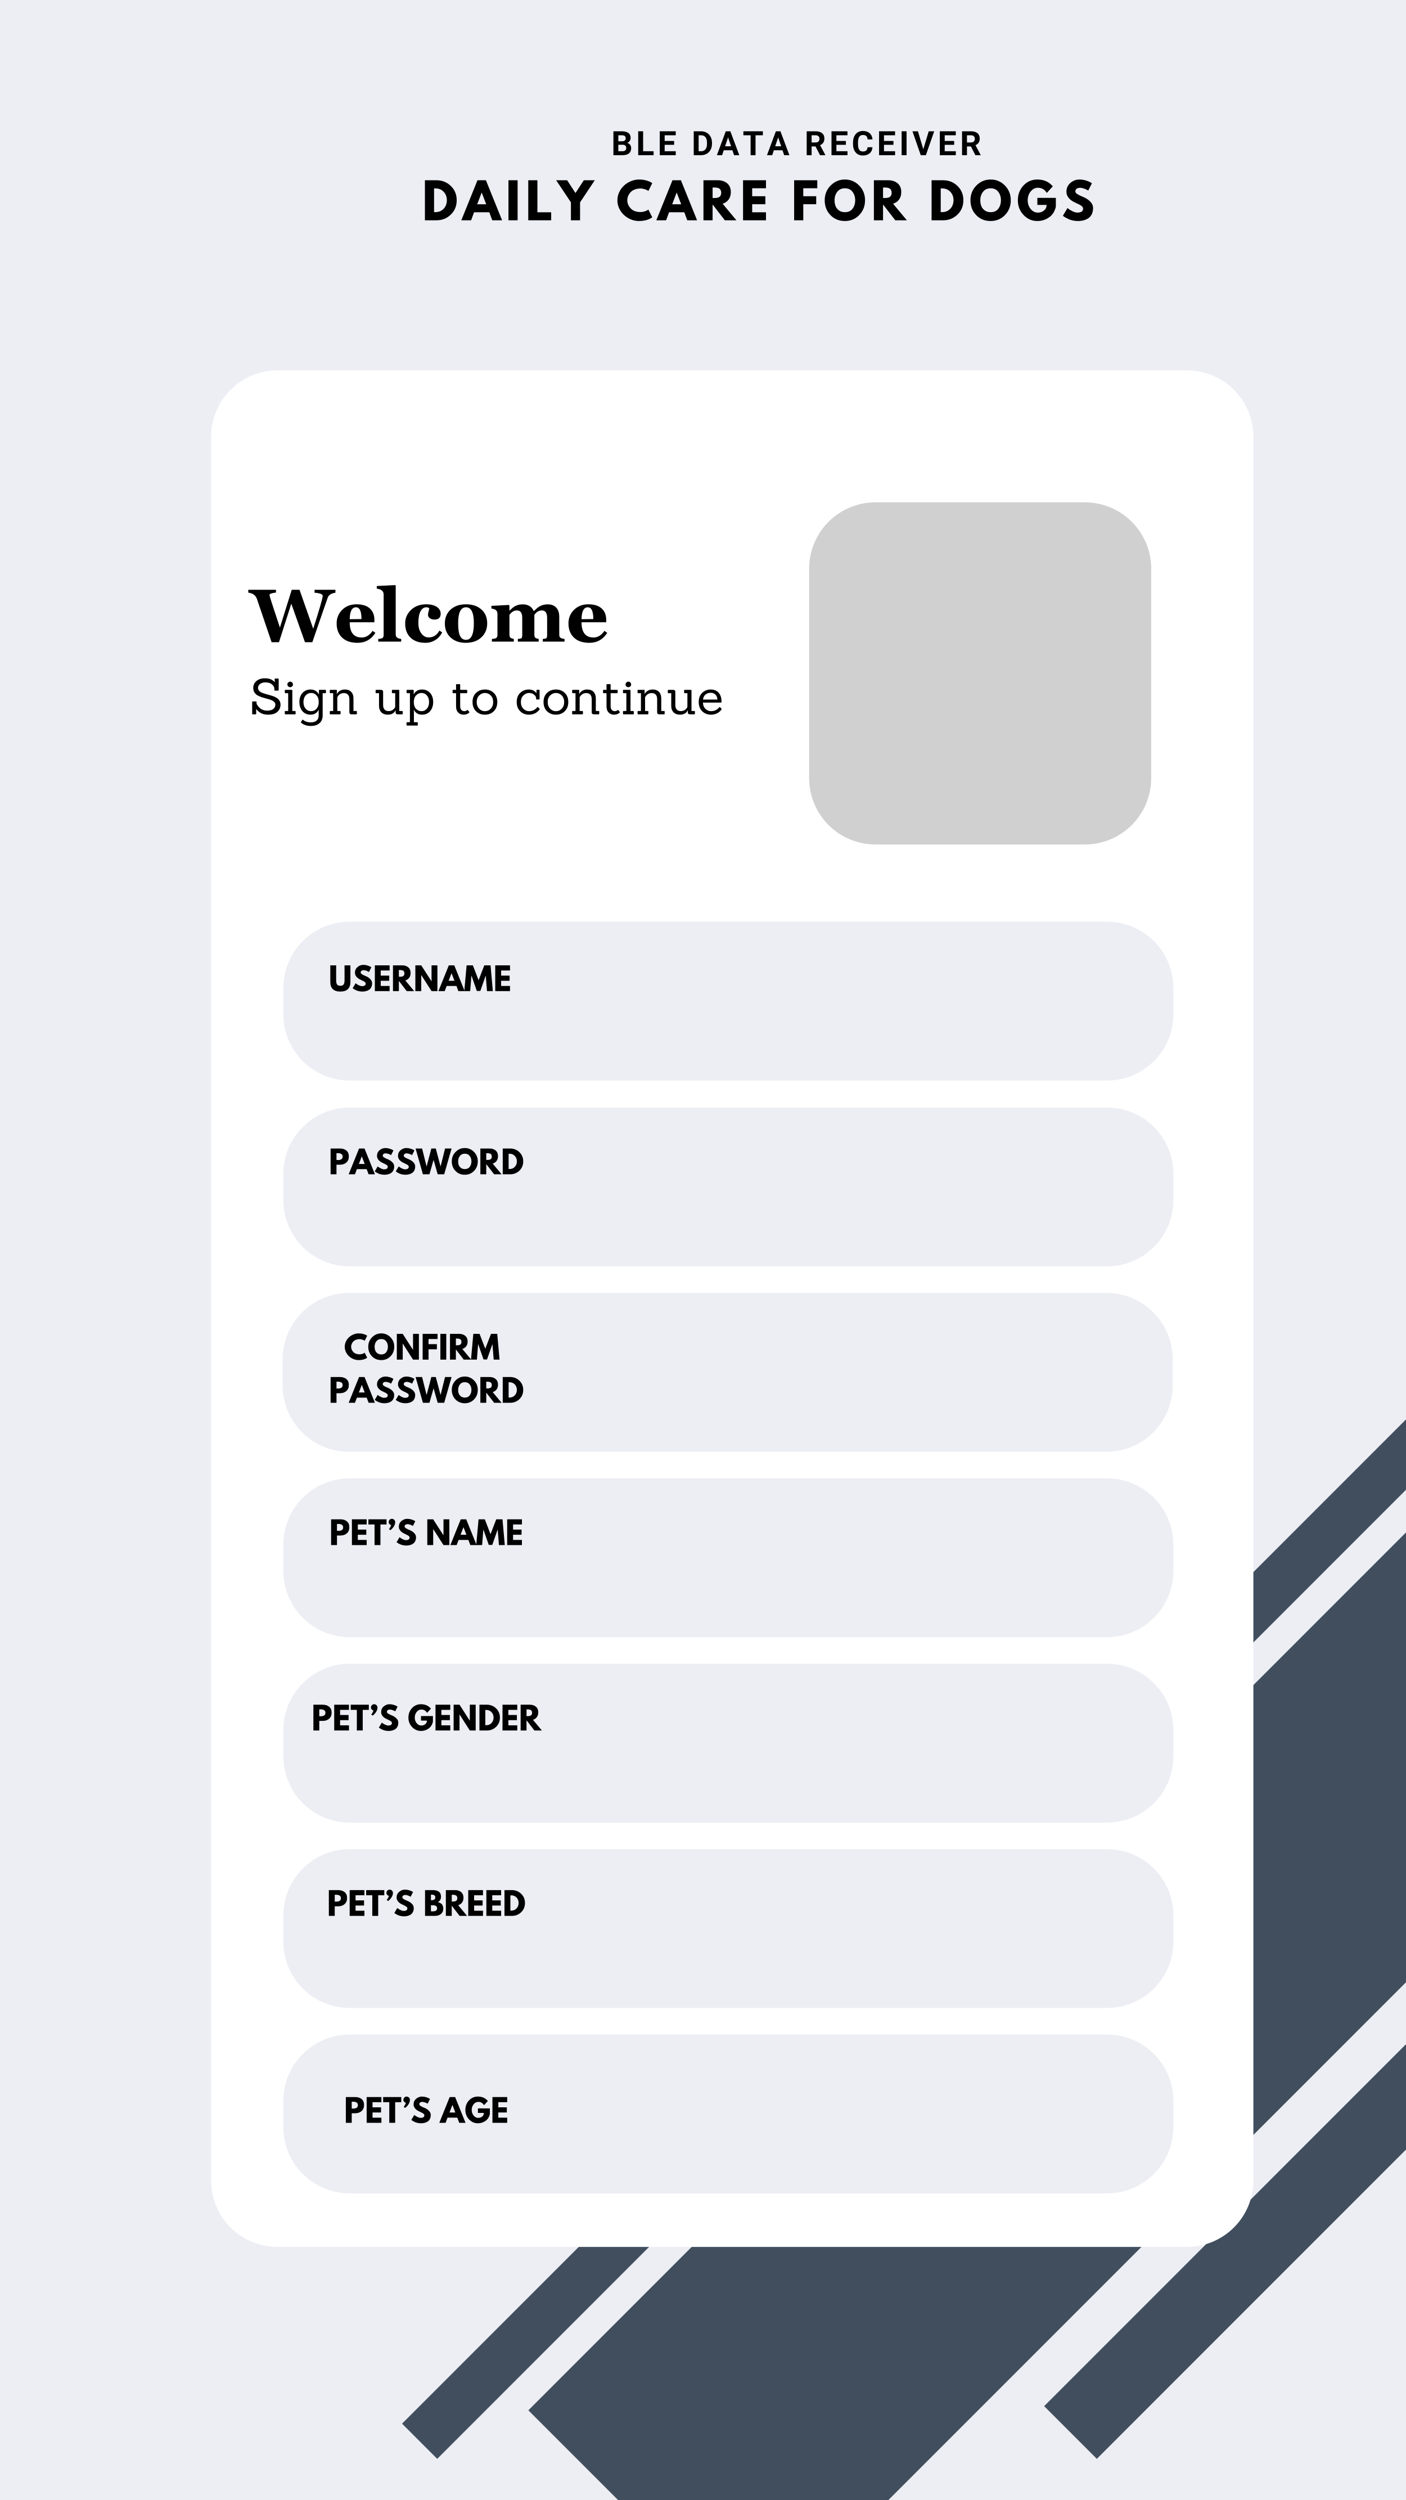 <svg xmlns="http://www.w3.org/2000/svg" xmlns:xlink="http://www.w3.org/1999/xlink" width="1080" zoomAndPan="magnify" viewBox="0 0 810 1440" height="1920" preserveAspectRatio="xMidYMid meet" version="1.0"><defs><g/><clipPath id="e6593ed574"><path d="M 601 1133 L 810 1133 L 810 1417 L 601 1417 Z M 601 1133 " clip-rule="nonzero"/></clipPath><clipPath id="76f677fcc9"><path d="M 854.266 1133.074 L 884.613 1163.422 L 631.879 1416.156 L 601.535 1385.809 Z M 854.266 1133.074 " clip-rule="nonzero"/></clipPath><clipPath id="4386980a86"><path d="M 854.266 1133.074 L 884.613 1163.422 L 631.879 1416.156 L 601.535 1385.809 Z M 854.266 1133.074 " clip-rule="nonzero"/></clipPath><clipPath id="409ddb2144"><path d="M 304 831 L 810 831 L 810 1440 L 304 1440 Z M 304 831 " clip-rule="nonzero"/></clipPath><clipPath id="0eec72298a"><path d="M 860.605 831.977 L 990.152 961.527 L 433.934 1517.746 L 304.387 1388.195 Z M 860.605 831.977 " clip-rule="nonzero"/></clipPath><clipPath id="645b758f53"><path d="M 860.605 831.977 L 990.152 961.527 L 433.934 1517.746 L 304.387 1388.195 Z M 860.605 831.977 " clip-rule="nonzero"/></clipPath><clipPath id="6481c06bfd"><path d="M 231 673 L 810 673 L 810 1417 L 231 1417 Z M 231 673 " clip-rule="nonzero"/></clipPath><clipPath id="bf6ee31c66"><path d="M 954.105 673.406 L 974.367 693.668 L 251.883 1416.152 L 231.625 1395.891 Z M 954.105 673.406 " clip-rule="nonzero"/></clipPath><clipPath id="7db879e98f"><path d="M 954.105 673.406 L 974.367 693.668 L 251.883 1416.152 L 231.625 1395.891 Z M 954.105 673.406 " clip-rule="nonzero"/></clipPath><clipPath id="51d6607d67"><path d="M 121.613 213.316 L 722.078 213.316 L 722.078 1294.098 L 121.613 1294.098 Z M 121.613 213.316 " clip-rule="nonzero"/></clipPath><clipPath id="c472306ffd"><path d="M 159.863 213.316 L 683.828 213.316 C 693.973 213.316 703.703 217.348 710.875 224.52 C 718.051 231.691 722.078 241.422 722.078 251.566 L 722.078 1255.848 C 722.078 1265.992 718.051 1275.719 710.875 1282.895 C 703.703 1290.066 693.973 1294.098 683.828 1294.098 L 159.863 1294.098 C 149.719 1294.098 139.988 1290.066 132.816 1282.895 C 125.641 1275.719 121.613 1265.992 121.613 1255.848 L 121.613 251.566 C 121.613 241.422 125.641 231.691 132.816 224.52 C 139.988 217.348 149.719 213.316 159.863 213.316 Z M 159.863 213.316 " clip-rule="nonzero"/></clipPath><clipPath id="bb418d5ad6"><path d="M 466.137 289.309 L 663.215 289.309 L 663.215 486.387 L 466.137 486.387 Z M 466.137 289.309 " clip-rule="nonzero"/></clipPath><clipPath id="56c83babcc"><path d="M 504.387 289.309 L 624.965 289.309 C 635.109 289.309 644.84 293.336 652.012 300.512 C 659.188 307.684 663.215 317.414 663.215 327.559 L 663.215 448.137 C 663.215 458.281 659.188 468.012 652.012 475.184 C 644.84 482.359 635.109 486.387 624.965 486.387 L 504.387 486.387 C 494.242 486.387 484.512 482.359 477.34 475.184 C 470.164 468.012 466.137 458.281 466.137 448.137 L 466.137 327.559 C 466.137 317.414 470.164 307.684 477.34 300.512 C 484.512 293.336 494.242 289.309 504.387 289.309 Z M 504.387 289.309 " clip-rule="nonzero"/></clipPath><clipPath id="828cc4cd77"><path d="M 163.203 530.84 L 676.004 530.84 L 676.004 622.332 L 163.203 622.332 Z M 163.203 530.84 " clip-rule="nonzero"/></clipPath><clipPath id="ce3b407fa7"><path d="M 201.453 530.84 L 637.754 530.84 C 647.898 530.84 657.629 534.871 664.801 542.043 C 671.973 549.219 676.004 558.945 676.004 569.09 L 676.004 584.082 C 676.004 594.227 671.973 603.957 664.801 611.129 C 657.629 618.305 647.898 622.332 637.754 622.332 L 201.453 622.332 C 191.309 622.332 181.582 618.305 174.406 611.129 C 167.234 603.957 163.203 594.227 163.203 584.082 L 163.203 569.09 C 163.203 558.945 167.234 549.219 174.406 542.043 C 181.582 534.871 191.309 530.84 201.453 530.84 Z M 201.453 530.84 " clip-rule="nonzero"/></clipPath><clipPath id="6e7511aeb0"><path d="M 163.203 637.879 L 676.004 637.879 L 676.004 729.371 L 163.203 729.371 Z M 163.203 637.879 " clip-rule="nonzero"/></clipPath><clipPath id="17b2b782b2"><path d="M 201.453 637.879 L 637.754 637.879 C 647.898 637.879 657.629 641.906 664.801 649.082 C 671.973 656.254 676.004 665.984 676.004 676.129 L 676.004 691.121 C 676.004 701.266 671.973 710.992 664.801 718.168 C 657.629 725.34 647.898 729.371 637.754 729.371 L 201.453 729.371 C 191.309 729.371 181.582 725.34 174.406 718.168 C 167.234 710.992 163.203 701.266 163.203 691.121 L 163.203 676.129 C 163.203 665.984 167.234 656.254 174.406 649.082 C 181.582 641.906 191.309 637.879 201.453 637.879 Z M 201.453 637.879 " clip-rule="nonzero"/></clipPath><clipPath id="6c1486d199"><path d="M 162.816 744.656 L 675.617 744.656 L 675.617 836.148 L 162.816 836.148 Z M 162.816 744.656 " clip-rule="nonzero"/></clipPath><clipPath id="d91ea05338"><path d="M 201.066 744.656 L 637.367 744.656 C 647.512 744.656 657.242 748.688 664.414 755.859 C 671.586 763.035 675.617 772.762 675.617 782.906 L 675.617 797.898 C 675.617 808.043 671.586 817.773 664.414 824.945 C 657.242 832.121 647.512 836.148 637.367 836.148 L 201.066 836.148 C 190.922 836.148 181.195 832.121 174.02 824.945 C 166.848 817.773 162.816 808.043 162.816 797.898 L 162.816 782.906 C 162.816 772.762 166.848 763.035 174.02 755.859 C 181.195 748.688 190.922 744.656 201.066 744.656 Z M 201.066 744.656 " clip-rule="nonzero"/></clipPath><clipPath id="3e491fdb10"><path d="M 163.203 851.438 L 676.004 851.438 L 676.004 942.93 L 163.203 942.93 Z M 163.203 851.438 " clip-rule="nonzero"/></clipPath><clipPath id="887bd54972"><path d="M 201.453 851.438 L 637.754 851.438 C 647.898 851.438 657.629 855.465 664.801 862.641 C 671.973 869.812 676.004 879.543 676.004 889.688 L 676.004 904.68 C 676.004 914.824 671.973 924.551 664.801 931.727 C 657.629 938.898 647.898 942.93 637.754 942.93 L 201.453 942.93 C 191.309 942.93 181.582 938.898 174.406 931.727 C 167.234 924.551 163.203 914.824 163.203 904.68 L 163.203 889.688 C 163.203 879.543 167.234 869.812 174.406 862.641 C 181.582 855.465 191.309 851.438 201.453 851.438 Z M 201.453 851.438 " clip-rule="nonzero"/></clipPath><clipPath id="5a3a4ceaab"><path d="M 163.203 958.215 L 676.004 958.215 L 676.004 1049.707 L 163.203 1049.707 Z M 163.203 958.215 " clip-rule="nonzero"/></clipPath><clipPath id="4de6b8b7e4"><path d="M 201.453 958.215 L 637.754 958.215 C 647.898 958.215 657.629 962.246 664.801 969.418 C 671.973 976.59 676.004 986.32 676.004 996.465 L 676.004 1011.457 C 676.004 1021.602 671.973 1031.332 664.801 1038.504 C 657.629 1045.676 647.898 1049.707 637.754 1049.707 L 201.453 1049.707 C 191.309 1049.707 181.582 1045.676 174.406 1038.504 C 167.234 1031.332 163.203 1021.602 163.203 1011.457 L 163.203 996.465 C 163.203 986.32 167.234 976.59 174.406 969.418 C 181.582 962.246 191.309 958.215 201.453 958.215 Z M 201.453 958.215 " clip-rule="nonzero"/></clipPath><clipPath id="b41043316a"><path d="M 163.203 1064.996 L 676.004 1064.996 L 676.004 1156.484 L 163.203 1156.484 Z M 163.203 1064.996 " clip-rule="nonzero"/></clipPath><clipPath id="872eb76273"><path d="M 201.453 1064.996 L 637.754 1064.996 C 647.898 1064.996 657.629 1069.023 664.801 1076.199 C 671.973 1083.371 676.004 1093.102 676.004 1103.246 L 676.004 1118.234 C 676.004 1128.379 671.973 1138.109 664.801 1145.281 C 657.629 1152.457 647.898 1156.484 637.754 1156.484 L 201.453 1156.484 C 191.309 1156.484 181.582 1152.457 174.406 1145.281 C 167.234 1138.109 163.203 1128.379 163.203 1118.234 L 163.203 1103.246 C 163.203 1093.102 167.234 1083.371 174.406 1076.199 C 181.582 1069.023 191.309 1064.996 201.453 1064.996 Z M 201.453 1064.996 " clip-rule="nonzero"/></clipPath><clipPath id="77ed2c41b4"><path d="M 163.203 1171.773 L 676.004 1171.773 L 676.004 1263.266 L 163.203 1263.266 Z M 163.203 1171.773 " clip-rule="nonzero"/></clipPath><clipPath id="0c8054dfbb"><path d="M 201.453 1171.773 L 637.754 1171.773 C 647.898 1171.773 657.629 1175.805 664.801 1182.977 C 671.973 1190.148 676.004 1199.879 676.004 1210.023 L 676.004 1225.016 C 676.004 1235.16 671.973 1244.891 664.801 1252.062 C 657.629 1259.234 647.898 1263.266 637.754 1263.266 L 201.453 1263.266 C 191.309 1263.266 181.582 1259.234 174.406 1252.062 C 167.234 1244.891 163.203 1235.16 163.203 1225.016 L 163.203 1210.023 C 163.203 1199.879 167.234 1190.148 174.406 1182.977 C 181.582 1175.805 191.309 1171.773 201.453 1171.773 Z M 201.453 1171.773 " clip-rule="nonzero"/></clipPath></defs><rect x="-81" width="972" fill="#ffffff" y="-144" height="1728" fill-opacity="1"/><rect x="-81" width="972" fill="#edeef4" y="-144" height="1728" fill-opacity="1"/><g clip-path="url(#e6593ed574)"><g clip-path="url(#76f677fcc9)"><g clip-path="url(#4386980a86)"><path fill="#404e5e" d="M 854.266 1133.074 L 884.613 1163.422 L 631.879 1416.152 L 601.535 1385.809 Z M 854.266 1133.074 " fill-opacity="1" fill-rule="nonzero"/></g></g></g><g clip-path="url(#409ddb2144)"><g clip-path="url(#0eec72298a)"><g clip-path="url(#645b758f53)"><path fill="#404e5e" d="M 860.605 831.977 L 990.152 961.527 L 433.934 1517.746 L 304.387 1388.195 Z M 860.605 831.977 " fill-opacity="1" fill-rule="nonzero"/></g></g></g><g clip-path="url(#6481c06bfd)"><g clip-path="url(#bf6ee31c66)"><g clip-path="url(#7db879e98f)"><path fill="#404e5e" d="M 954.105 673.406 L 974.367 693.668 L 251.883 1416.152 L 231.625 1395.891 Z M 954.105 673.406 " fill-opacity="1" fill-rule="nonzero"/></g></g></g><g clip-path="url(#51d6607d67)"><g clip-path="url(#c472306ffd)"><path fill="#ffffff" d="M 121.613 213.316 L 722.078 213.316 L 722.078 1294.098 L 121.613 1294.098 Z M 121.613 213.316 " fill-opacity="1" fill-rule="nonzero"/></g></g><g clip-path="url(#bb418d5ad6)"><g clip-path="url(#56c83babcc)"><path fill="#d0d0d1" d="M 466.137 289.309 L 663.215 289.309 L 663.215 486.387 L 466.137 486.387 Z M 466.137 289.309 " fill-opacity="1" fill-rule="nonzero"/></g></g><g clip-path="url(#828cc4cd77)"><g clip-path="url(#ce3b407fa7)"><path fill="#edeef4" d="M 163.203 530.84 L 676.004 530.84 L 676.004 622.332 L 163.203 622.332 Z M 163.203 530.84 " fill-opacity="1" fill-rule="nonzero"/></g></g><g clip-path="url(#6e7511aeb0)"><g clip-path="url(#17b2b782b2)"><path fill="#edeef4" d="M 163.203 637.879 L 676.004 637.879 L 676.004 729.371 L 163.203 729.371 Z M 163.203 637.879 " fill-opacity="1" fill-rule="nonzero"/></g></g><g clip-path="url(#6c1486d199)"><g clip-path="url(#d91ea05338)"><path fill="#edeef4" d="M 162.816 744.656 L 675.617 744.656 L 675.617 836.148 L 162.816 836.148 Z M 162.816 744.656 " fill-opacity="1" fill-rule="nonzero"/></g></g><g clip-path="url(#3e491fdb10)"><g clip-path="url(#887bd54972)"><path fill="#edeef4" d="M 163.203 851.438 L 676.004 851.438 L 676.004 942.93 L 163.203 942.93 Z M 163.203 851.438 " fill-opacity="1" fill-rule="nonzero"/></g></g><g clip-path="url(#5a3a4ceaab)"><g clip-path="url(#4de6b8b7e4)"><path fill="#edeef4" d="M 163.203 958.215 L 676.004 958.215 L 676.004 1049.707 L 163.203 1049.707 Z M 163.203 958.215 " fill-opacity="1" fill-rule="nonzero"/></g></g><g clip-path="url(#b41043316a)"><g clip-path="url(#872eb76273)"><path fill="#edeef4" d="M 163.203 1064.996 L 676.004 1064.996 L 676.004 1156.484 L 163.203 1156.484 Z M 163.203 1064.996 " fill-opacity="1" fill-rule="nonzero"/></g></g><g clip-path="url(#77ed2c41b4)"><g clip-path="url(#0c8054dfbb)"><path fill="#edeef4" d="M 163.203 1171.773 L 676.004 1171.773 L 676.004 1263.266 L 163.203 1263.266 Z M 163.203 1171.773 " fill-opacity="1" fill-rule="nonzero"/></g></g><g fill="#000000" fill-opacity="1"><g transform="translate(143.898, 411.411)"><g><path d="M 3.359 0 L 1.75 0 C 1.5 0 1.375 -0.113 1.375 -0.344 L 1.375 -7.047 C 1.375 -7.297 1.5 -7.422 1.75 -7.422 L 3.547 -7.422 C 3.773 -7.422 3.891 -7.297 3.891 -7.047 L 3.891 -6.453 C 3.891 -6.086 4.109 -5.602 4.547 -5 C 4.992 -4.395 5.438 -3.898 5.875 -3.516 C 6.312 -3.141 6.895 -2.812 7.625 -2.531 C 8.363 -2.258 9.164 -2.125 10.031 -2.125 C 11.5 -2.125 12.648 -2.426 13.484 -3.031 C 14.316 -3.645 14.734 -4.5 14.734 -5.594 C 14.734 -6.219 14.5 -6.754 14.031 -7.203 C 13.562 -7.648 12.953 -8.008 12.203 -8.281 C 11.461 -8.551 10.641 -8.801 9.734 -9.031 C 8.828 -9.258 7.914 -9.52 7 -9.812 C 6.094 -10.113 5.266 -10.469 4.516 -10.875 C 3.773 -11.281 3.172 -11.852 2.703 -12.594 C 2.234 -13.332 2 -14.195 2 -15.188 C 2 -16.789 2.602 -18.117 3.812 -19.172 C 5.031 -20.223 6.664 -20.75 8.719 -20.75 C 11.289 -20.75 13.18 -19.992 14.391 -18.484 L 14.328 -20.266 C 14.328 -20.492 14.453 -20.609 14.703 -20.609 L 16.312 -20.609 C 16.539 -20.609 16.656 -20.492 16.656 -20.266 L 16.656 -14.016 C 16.656 -13.785 16.539 -13.672 16.312 -13.672 L 14.5 -13.672 C 14.27 -13.672 14.156 -13.785 14.156 -14.016 L 14.156 -14.812 C 14.156 -15.594 13.711 -16.383 12.828 -17.188 C 11.953 -17.988 10.664 -18.391 8.969 -18.391 C 7.707 -18.391 6.688 -18.086 5.906 -17.484 C 5.133 -16.891 4.75 -16.125 4.75 -15.188 C 4.75 -14.52 4.988 -13.945 5.469 -13.469 C 5.945 -12.988 6.566 -12.602 7.328 -12.312 C 8.098 -12.031 8.941 -11.77 9.859 -11.531 C 10.773 -11.289 11.691 -11.023 12.609 -10.734 C 13.523 -10.453 14.363 -10.109 15.125 -9.703 C 15.895 -9.305 16.516 -8.758 16.984 -8.062 C 17.461 -7.363 17.703 -6.539 17.703 -5.594 C 17.703 -3.906 17.098 -2.516 15.891 -1.422 C 14.691 -0.336 12.898 0.203 10.516 0.203 C 8.754 0.203 7.301 -0.148 6.156 -0.859 C 5.008 -1.566 4.18 -2.332 3.672 -3.156 L 3.703 -0.344 C 3.703 -0.113 3.586 0 3.359 0 Z M 3.359 0 "/></g></g></g><g fill="#000000" fill-opacity="1"><g transform="translate(162.988, 411.411)"><g><path d="M 6.938 0 L 1.469 0 C 1.219 0 1.094 -0.113 1.094 -0.344 L 1.094 -1.578 C 1.094 -1.805 1.219 -1.922 1.469 -1.922 L 3.031 -1.922 L 3.031 -12.172 L 1.469 -12.172 C 1.219 -12.172 1.094 -12.285 1.094 -12.516 L 1.094 -13.75 C 1.094 -13.977 1.219 -14.094 1.469 -14.094 L 5.078 -14.094 C 5.305 -14.094 5.422 -13.977 5.422 -13.75 L 5.422 -1.922 L 6.938 -1.922 C 7.188 -1.922 7.312 -1.805 7.312 -1.578 L 7.312 -0.344 C 7.312 -0.113 7.188 0 6.938 0 Z M 5.312 -18.344 C 5.625 -18.02 5.781 -17.633 5.781 -17.188 C 5.781 -16.75 5.625 -16.379 5.312 -16.078 C 5 -15.773 4.625 -15.625 4.188 -15.625 C 3.75 -15.625 3.367 -15.773 3.047 -16.078 C 2.734 -16.379 2.578 -16.75 2.578 -17.188 C 2.578 -17.633 2.734 -18.02 3.047 -18.344 C 3.367 -18.664 3.75 -18.828 4.188 -18.828 C 4.625 -18.828 5 -18.664 5.312 -18.344 Z M 5.312 -18.344 "/></g></g></g><g fill="#000000" fill-opacity="1"><g transform="translate(171.386, 411.411)"><g><path d="M 7.688 6.703 C 6.727 6.703 6.004 6.633 5.516 6.5 C 5.023 6.363 4.629 6.242 4.328 6.141 C 4.035 6.035 3.785 5.93 3.578 5.828 C 3.367 5.723 3.172 5.613 2.984 5.5 C 2.141 4.945 1.82 4.547 2.031 4.297 L 2.781 3.234 C 2.895 3.066 3.055 3.055 3.266 3.203 C 3.285 3.203 3.348 3.242 3.453 3.328 C 3.555 3.422 3.66 3.504 3.766 3.578 C 3.867 3.66 4.008 3.754 4.188 3.859 C 4.375 3.961 4.582 4.055 4.812 4.141 C 5.039 4.223 5.289 4.305 5.562 4.391 C 6.188 4.555 6.883 4.641 7.656 4.641 C 9.031 4.641 10.129 4.312 10.953 3.656 C 11.785 3 12.203 1.961 12.203 0.547 L 12.203 -2.719 C 11.859 -1.914 11.289 -1.227 10.5 -0.656 C 9.707 -0.082 8.719 0.203 7.531 0.203 C 5.582 0.203 4.02 -0.473 2.844 -1.828 C 1.676 -3.191 1.094 -4.953 1.094 -7.109 C 1.094 -9.266 1.688 -11 2.875 -12.312 C 4.07 -13.633 5.625 -14.297 7.531 -14.297 C 8.719 -14.297 9.719 -14.023 10.531 -13.484 C 11.344 -12.941 11.93 -12.273 12.297 -11.484 L 12.344 -11.484 L 12.328 -13.75 C 12.328 -13.977 12.441 -14.094 12.672 -14.094 L 16.047 -14.094 C 16.273 -14.094 16.391 -13.977 16.391 -13.75 L 16.391 -12.516 C 16.391 -12.285 16.273 -12.172 16.047 -12.172 L 14.5 -12.172 L 14.5 0.547 C 14.5 2.586 13.875 4.125 12.625 5.156 C 11.375 6.188 9.727 6.703 7.688 6.703 Z M 3.438 -7.062 C 3.438 -5.488 3.852 -4.219 4.688 -3.25 C 5.531 -2.289 6.582 -1.812 7.844 -1.812 C 9.113 -1.812 10.16 -2.285 10.984 -3.234 C 11.816 -4.191 12.234 -5.473 12.234 -7.078 C 12.234 -8.68 11.816 -9.953 10.984 -10.891 C 10.16 -11.828 9.113 -12.297 7.844 -12.297 C 6.582 -12.297 5.531 -11.816 4.688 -10.859 C 3.852 -9.898 3.438 -8.633 3.438 -7.062 Z M 3.438 -7.062 "/></g></g></g><g fill="#000000" fill-opacity="1"><g transform="translate(188.899, 411.411)"><g><path d="M 16.328 0 L 13.609 0 C 12.785 0 12.375 -0.398 12.375 -1.203 L 12.375 -8.734 C 12.375 -9.848 12.109 -10.707 11.578 -11.312 C 11.047 -11.926 10.266 -12.234 9.234 -12.234 C 7.754 -12.234 6.602 -11.633 5.781 -10.438 C 5.688 -10.32 5.566 -10.109 5.422 -9.797 L 5.422 -1.922 L 6.938 -1.922 C 7.188 -1.922 7.312 -1.805 7.312 -1.578 L 7.312 -0.344 C 7.312 -0.113 7.188 0 6.938 0 L 1.469 0 C 1.219 0 1.094 -0.113 1.094 -0.344 L 1.094 -1.578 C 1.094 -1.805 1.219 -1.922 1.469 -1.922 L 3.031 -1.922 L 3.031 -12.172 L 1.469 -12.172 C 1.219 -12.172 1.094 -12.285 1.094 -12.516 L 1.094 -13.75 C 1.094 -13.977 1.219 -14.094 1.469 -14.094 L 4.812 -14.094 C 5.062 -14.094 5.188 -13.977 5.188 -13.75 L 5.125 -11.812 L 5.219 -11.812 C 6.207 -13.469 7.742 -14.297 9.828 -14.297 C 11.359 -14.297 12.551 -13.848 13.406 -12.953 C 14.27 -12.055 14.711 -10.844 14.734 -9.312 L 14.734 -1.922 L 16.328 -1.922 C 16.578 -1.922 16.703 -1.805 16.703 -1.578 L 16.703 -0.344 C 16.703 -0.113 16.578 0 16.328 0 Z M 16.328 0 "/></g></g></g><g fill="#000000" fill-opacity="1"><g transform="translate(206.699, 411.411)"><g/></g></g><g fill="#000000" fill-opacity="1"><g transform="translate(215.671, 411.411)"><g><path d="M 15.969 0 L 13.469 0 C 12.645 0 12.234 -0.398 12.234 -1.203 L 12.234 -2.266 L 12.156 -2.266 C 11.363 -0.617 9.875 0.203 7.688 0.203 C 6.156 0.203 4.941 -0.25 4.047 -1.156 C 3.16 -2.062 2.707 -3.27 2.688 -4.781 L 2.688 -12.172 L 1.062 -12.172 C 0.832 -12.172 0.719 -12.285 0.719 -12.516 L 0.719 -13.75 C 0.719 -13.977 0.832 -14.094 1.062 -14.094 L 3.812 -14.094 C 4.633 -14.094 5.047 -13.691 5.047 -12.891 L 5.047 -5.359 C 5.047 -4.254 5.312 -3.395 5.844 -2.781 C 6.375 -2.164 7.16 -1.859 8.203 -1.859 C 9.586 -1.859 10.68 -2.375 11.484 -3.406 C 11.828 -3.844 12 -4.141 12 -4.297 L 12 -12.172 L 10.453 -12.172 C 10.223 -12.172 10.109 -12.285 10.109 -12.516 L 10.109 -13.75 C 10.109 -13.977 10.223 -14.094 10.453 -14.094 L 14.016 -14.094 C 14.242 -14.094 14.359 -13.977 14.359 -13.75 L 14.359 -1.922 L 15.969 -1.922 C 16.207 -1.922 16.328 -1.805 16.328 -1.578 L 16.328 -0.344 C 16.328 -0.113 16.207 0 15.969 0 Z M 15.969 0 "/></g></g></g><g fill="#000000" fill-opacity="1"><g transform="translate(233.098, 411.411)"><g><path d="M 7.219 6.453 L 1.469 6.453 C 1.219 6.453 1.094 6.336 1.094 6.109 L 1.094 4.875 C 1.094 4.645 1.219 4.531 1.469 4.531 L 3.062 4.531 L 3.062 -12.172 L 1.516 -12.172 C 1.266 -12.172 1.141 -12.285 1.141 -12.516 L 1.141 -13.75 C 1.141 -13.977 1.266 -14.094 1.516 -14.094 L 4.875 -14.094 C 5.125 -14.094 5.25 -13.977 5.25 -13.75 L 5.219 -11.484 L 5.25 -11.484 C 5.602 -12.273 6.188 -12.941 7 -13.484 C 7.812 -14.023 8.812 -14.297 10 -14.297 C 11.926 -14.297 13.484 -13.641 14.672 -12.328 C 15.859 -11.023 16.453 -9.289 16.453 -7.125 C 16.453 -4.957 15.867 -3.191 14.703 -1.828 C 13.535 -0.473 11.977 0.203 10.031 0.203 C 8.844 0.203 7.852 -0.066 7.062 -0.609 C 6.27 -1.16 5.703 -1.828 5.359 -2.609 L 5.266 -2.609 C 5.328 -1.992 5.359 -1.555 5.359 -1.297 L 5.359 4.531 L 7.219 4.531 C 7.469 4.531 7.594 4.645 7.594 4.875 L 7.594 6.109 C 7.594 6.336 7.469 6.453 7.219 6.453 Z M 5.297 -6.984 C 5.297 -5.328 5.727 -4.051 6.594 -3.156 C 7.469 -2.258 8.52 -1.812 9.75 -1.812 C 10.988 -1.812 12.02 -2.289 12.844 -3.25 C 13.676 -4.219 14.094 -5.488 14.094 -7.062 C 14.094 -8.633 13.676 -9.898 12.844 -10.859 C 12.02 -11.816 10.984 -12.297 9.734 -12.297 C 8.492 -12.297 7.441 -11.828 6.578 -10.891 C 5.723 -9.953 5.297 -8.648 5.297 -6.984 Z M 5.297 -6.984 "/></g></g></g><g fill="#000000" fill-opacity="1"><g transform="translate(250.669, 411.411)"><g/></g></g><g fill="#000000" fill-opacity="1"><g transform="translate(259.64, 411.411)"><g><path d="M 10.656 -1.469 C 10.738 -1.383 10.781 -1.301 10.781 -1.219 C 10.781 -1.133 10.723 -1.035 10.609 -0.922 C 9.766 -0.172 8.707 0.203 7.438 0.203 C 6.164 0.203 5.125 -0.211 4.312 -1.047 C 3.5 -1.879 3.094 -3.086 3.094 -4.672 L 3.094 -12.172 L 1.484 -12.172 C 1.223 -12.172 1.094 -12.297 1.094 -12.547 L 1.094 -13.719 C 1.094 -13.969 1.223 -14.094 1.484 -14.094 L 3.094 -14.094 L 3.094 -17 C 3.094 -17.258 3.227 -17.391 3.5 -17.391 L 5.094 -17.391 C 5.344 -17.391 5.469 -17.258 5.469 -17 L 5.469 -14.094 L 9.109 -14.094 C 9.379 -14.094 9.516 -13.969 9.516 -13.719 L 9.516 -12.547 C 9.516 -12.297 9.379 -12.172 9.109 -12.172 L 5.469 -12.172 L 5.469 -4.734 C 5.469 -3.773 5.68 -3.051 6.109 -2.562 C 6.547 -2.07 7.117 -1.828 7.828 -1.828 C 8.547 -1.828 9.086 -2.008 9.453 -2.375 C 9.648 -2.551 9.82 -2.539 9.969 -2.344 Z M 10.656 -1.469 "/></g></g></g><g fill="#000000" fill-opacity="1"><g transform="translate(271.134, 411.411)"><g><path d="M 13.344 -1.797 C 12.008 -0.461 10.301 0.203 8.219 0.203 C 6.133 0.203 4.426 -0.457 3.094 -1.781 C 1.758 -3.113 1.094 -4.883 1.094 -7.094 C 1.094 -9.301 1.77 -11.051 3.125 -12.344 C 4.477 -13.645 6.18 -14.297 8.234 -14.297 C 10.285 -14.297 11.984 -13.641 13.328 -12.328 C 14.68 -11.023 15.359 -9.281 15.359 -7.094 C 15.359 -4.906 14.688 -3.141 13.344 -1.797 Z M 3.5 -7.078 C 3.5 -5.516 3.957 -4.242 4.875 -3.266 C 5.789 -2.297 6.91 -1.812 8.234 -1.812 C 9.566 -1.812 10.691 -2.297 11.609 -3.266 C 12.523 -4.242 12.984 -5.516 12.984 -7.078 C 12.984 -8.641 12.52 -9.898 11.594 -10.859 C 10.664 -11.816 9.551 -12.297 8.25 -12.297 C 6.945 -12.297 5.828 -11.816 4.891 -10.859 C 3.961 -9.898 3.5 -8.641 3.5 -7.078 Z M 3.5 -7.078 "/></g></g></g><g fill="#000000" fill-opacity="1"><g transform="translate(287.616, 411.411)"><g/></g></g><g fill="#000000" fill-opacity="1"><g transform="translate(296.587, 411.411)"><g><path d="M 14.156 -3.328 C 14.27 -3.234 14.328 -3.141 14.328 -3.047 C 14.328 -2.961 14.281 -2.848 14.188 -2.703 C 14.102 -2.566 13.922 -2.352 13.641 -2.062 C 13.367 -1.781 12.988 -1.457 12.5 -1.094 C 12.02 -0.727 11.391 -0.422 10.609 -0.172 C 9.836 0.078 9.016 0.203 8.141 0.203 C 6.129 0.203 4.453 -0.453 3.109 -1.766 C 1.766 -3.086 1.094 -4.863 1.094 -7.094 C 1.094 -9.32 1.766 -11.078 3.109 -12.359 C 4.453 -13.648 6.098 -14.297 8.047 -14.297 C 9.992 -14.297 11.469 -13.586 12.469 -12.172 L 12.5 -12.172 L 12.469 -13.75 C 12.469 -14 12.594 -14.125 12.844 -14.125 L 13.922 -14.125 C 14.148 -14.125 14.266 -14 14.266 -13.75 L 14.266 -8.891 C 14.266 -8.66 14.148 -8.547 13.922 -8.547 L 12.609 -8.547 C 12.379 -8.547 12.266 -8.66 12.266 -8.891 L 12.266 -9.375 C 12.242 -10.062 11.848 -10.719 11.078 -11.344 C 10.316 -11.977 9.348 -12.297 8.172 -12.297 C 7.004 -12.297 5.93 -11.828 4.953 -10.891 C 3.984 -9.953 3.5 -8.676 3.5 -7.062 C 3.5 -5.445 3.973 -4.164 4.922 -3.219 C 5.879 -2.281 6.953 -1.812 8.141 -1.812 C 9.328 -1.812 10.332 -2.062 11.156 -2.562 C 11.988 -3.07 12.551 -3.566 12.844 -4.047 C 12.969 -4.273 13.129 -4.301 13.328 -4.125 Z M 14.156 -3.328 "/></g></g></g><g fill="#000000" fill-opacity="1"><g transform="translate(312.037, 411.411)"><g><path d="M 13.344 -1.797 C 12.008 -0.461 10.301 0.203 8.219 0.203 C 6.133 0.203 4.426 -0.457 3.094 -1.781 C 1.758 -3.113 1.094 -4.883 1.094 -7.094 C 1.094 -9.301 1.77 -11.051 3.125 -12.344 C 4.477 -13.645 6.18 -14.297 8.234 -14.297 C 10.285 -14.297 11.984 -13.641 13.328 -12.328 C 14.68 -11.023 15.359 -9.281 15.359 -7.094 C 15.359 -4.906 14.688 -3.141 13.344 -1.797 Z M 3.5 -7.078 C 3.5 -5.516 3.957 -4.242 4.875 -3.266 C 5.789 -2.297 6.91 -1.812 8.234 -1.812 C 9.566 -1.812 10.691 -2.297 11.609 -3.266 C 12.523 -4.242 12.984 -5.516 12.984 -7.078 C 12.984 -8.641 12.52 -9.898 11.594 -10.859 C 10.664 -11.816 9.551 -12.297 8.25 -12.297 C 6.945 -12.297 5.828 -11.816 4.891 -10.859 C 3.961 -9.898 3.5 -8.641 3.5 -7.078 Z M 3.5 -7.078 "/></g></g></g><g fill="#000000" fill-opacity="1"><g transform="translate(328.518, 411.411)"><g><path d="M 16.328 0 L 13.609 0 C 12.785 0 12.375 -0.398 12.375 -1.203 L 12.375 -8.734 C 12.375 -9.848 12.109 -10.707 11.578 -11.312 C 11.047 -11.926 10.266 -12.234 9.234 -12.234 C 7.754 -12.234 6.602 -11.633 5.781 -10.438 C 5.688 -10.32 5.566 -10.109 5.422 -9.797 L 5.422 -1.922 L 6.938 -1.922 C 7.188 -1.922 7.312 -1.805 7.312 -1.578 L 7.312 -0.344 C 7.312 -0.113 7.188 0 6.938 0 L 1.469 0 C 1.219 0 1.094 -0.113 1.094 -0.344 L 1.094 -1.578 C 1.094 -1.805 1.219 -1.922 1.469 -1.922 L 3.031 -1.922 L 3.031 -12.172 L 1.469 -12.172 C 1.219 -12.172 1.094 -12.285 1.094 -12.516 L 1.094 -13.75 C 1.094 -13.977 1.219 -14.094 1.469 -14.094 L 4.812 -14.094 C 5.062 -14.094 5.188 -13.977 5.188 -13.75 L 5.125 -11.812 L 5.219 -11.812 C 6.207 -13.469 7.742 -14.297 9.828 -14.297 C 11.359 -14.297 12.551 -13.848 13.406 -12.953 C 14.27 -12.055 14.711 -10.844 14.734 -9.312 L 14.734 -1.922 L 16.328 -1.922 C 16.578 -1.922 16.703 -1.805 16.703 -1.578 L 16.703 -0.344 C 16.703 -0.113 16.578 0 16.328 0 Z M 16.328 0 "/></g></g></g><g fill="#000000" fill-opacity="1"><g transform="translate(346.318, 411.411)"><g><path d="M 10.656 -1.469 C 10.738 -1.383 10.781 -1.301 10.781 -1.219 C 10.781 -1.133 10.723 -1.035 10.609 -0.922 C 9.766 -0.172 8.707 0.203 7.438 0.203 C 6.164 0.203 5.125 -0.211 4.312 -1.047 C 3.5 -1.879 3.094 -3.086 3.094 -4.672 L 3.094 -12.172 L 1.484 -12.172 C 1.223 -12.172 1.094 -12.297 1.094 -12.547 L 1.094 -13.719 C 1.094 -13.969 1.223 -14.094 1.484 -14.094 L 3.094 -14.094 L 3.094 -17 C 3.094 -17.258 3.227 -17.391 3.5 -17.391 L 5.094 -17.391 C 5.344 -17.391 5.469 -17.258 5.469 -17 L 5.469 -14.094 L 9.109 -14.094 C 9.379 -14.094 9.516 -13.969 9.516 -13.719 L 9.516 -12.547 C 9.516 -12.297 9.379 -12.172 9.109 -12.172 L 5.469 -12.172 L 5.469 -4.734 C 5.469 -3.773 5.68 -3.051 6.109 -2.562 C 6.547 -2.07 7.117 -1.828 7.828 -1.828 C 8.547 -1.828 9.086 -2.008 9.453 -2.375 C 9.648 -2.551 9.82 -2.539 9.969 -2.344 Z M 10.656 -1.469 "/></g></g></g><g fill="#000000" fill-opacity="1"><g transform="translate(357.812, 411.411)"><g><path d="M 6.938 0 L 1.469 0 C 1.219 0 1.094 -0.113 1.094 -0.344 L 1.094 -1.578 C 1.094 -1.805 1.219 -1.922 1.469 -1.922 L 3.031 -1.922 L 3.031 -12.172 L 1.469 -12.172 C 1.219 -12.172 1.094 -12.285 1.094 -12.516 L 1.094 -13.75 C 1.094 -13.977 1.219 -14.094 1.469 -14.094 L 5.078 -14.094 C 5.305 -14.094 5.422 -13.977 5.422 -13.75 L 5.422 -1.922 L 6.938 -1.922 C 7.188 -1.922 7.312 -1.805 7.312 -1.578 L 7.312 -0.344 C 7.312 -0.113 7.188 0 6.938 0 Z M 5.312 -18.344 C 5.625 -18.02 5.781 -17.633 5.781 -17.188 C 5.781 -16.75 5.625 -16.379 5.312 -16.078 C 5 -15.773 4.625 -15.625 4.188 -15.625 C 3.75 -15.625 3.367 -15.773 3.047 -16.078 C 2.734 -16.379 2.578 -16.75 2.578 -17.188 C 2.578 -17.633 2.734 -18.02 3.047 -18.344 C 3.367 -18.664 3.75 -18.828 4.188 -18.828 C 4.625 -18.828 5 -18.664 5.312 -18.344 Z M 5.312 -18.344 "/></g></g></g><g fill="#000000" fill-opacity="1"><g transform="translate(366.211, 411.411)"><g><path d="M 16.328 0 L 13.609 0 C 12.785 0 12.375 -0.398 12.375 -1.203 L 12.375 -8.734 C 12.375 -9.848 12.109 -10.707 11.578 -11.312 C 11.047 -11.926 10.266 -12.234 9.234 -12.234 C 7.754 -12.234 6.602 -11.633 5.781 -10.438 C 5.688 -10.32 5.566 -10.109 5.422 -9.797 L 5.422 -1.922 L 6.938 -1.922 C 7.188 -1.922 7.312 -1.805 7.312 -1.578 L 7.312 -0.344 C 7.312 -0.113 7.188 0 6.938 0 L 1.469 0 C 1.219 0 1.094 -0.113 1.094 -0.344 L 1.094 -1.578 C 1.094 -1.805 1.219 -1.922 1.469 -1.922 L 3.031 -1.922 L 3.031 -12.172 L 1.469 -12.172 C 1.219 -12.172 1.094 -12.285 1.094 -12.516 L 1.094 -13.75 C 1.094 -13.977 1.219 -14.094 1.469 -14.094 L 4.812 -14.094 C 5.062 -14.094 5.188 -13.977 5.188 -13.75 L 5.125 -11.812 L 5.219 -11.812 C 6.207 -13.469 7.742 -14.297 9.828 -14.297 C 11.359 -14.297 12.551 -13.848 13.406 -12.953 C 14.27 -12.055 14.711 -10.844 14.734 -9.312 L 14.734 -1.922 L 16.328 -1.922 C 16.578 -1.922 16.703 -1.805 16.703 -1.578 L 16.703 -0.344 C 16.703 -0.113 16.578 0 16.328 0 Z M 16.328 0 "/></g></g></g><g fill="#000000" fill-opacity="1"><g transform="translate(384.01, 411.411)"><g><path d="M 15.969 0 L 13.469 0 C 12.645 0 12.234 -0.398 12.234 -1.203 L 12.234 -2.266 L 12.156 -2.266 C 11.363 -0.617 9.875 0.203 7.688 0.203 C 6.156 0.203 4.941 -0.25 4.047 -1.156 C 3.16 -2.062 2.707 -3.27 2.688 -4.781 L 2.688 -12.172 L 1.062 -12.172 C 0.832 -12.172 0.719 -12.285 0.719 -12.516 L 0.719 -13.75 C 0.719 -13.977 0.832 -14.094 1.062 -14.094 L 3.812 -14.094 C 4.633 -14.094 5.047 -13.691 5.047 -12.891 L 5.047 -5.359 C 5.047 -4.254 5.312 -3.395 5.844 -2.781 C 6.375 -2.164 7.16 -1.859 8.203 -1.859 C 9.586 -1.859 10.68 -2.375 11.484 -3.406 C 11.828 -3.844 12 -4.141 12 -4.297 L 12 -12.172 L 10.453 -12.172 C 10.223 -12.172 10.109 -12.285 10.109 -12.516 L 10.109 -13.75 C 10.109 -13.977 10.223 -14.094 10.453 -14.094 L 14.016 -14.094 C 14.242 -14.094 14.359 -13.977 14.359 -13.75 L 14.359 -1.922 L 15.969 -1.922 C 16.207 -1.922 16.328 -1.805 16.328 -1.578 L 16.328 -0.344 C 16.328 -0.113 16.207 0 15.969 0 Z M 15.969 0 "/></g></g></g><g fill="#000000" fill-opacity="1"><g transform="translate(401.438, 411.411)"><g><path d="M 13.844 -6.766 L 3.531 -6.766 C 3.602 -5.18 4.102 -3.957 5.031 -3.094 C 5.957 -2.238 7.004 -1.812 8.172 -1.812 C 9.336 -1.812 10.332 -2.055 11.156 -2.547 C 11.988 -3.047 12.551 -3.535 12.844 -4.016 C 12.988 -4.203 13.16 -4.227 13.359 -4.094 L 14.125 -3.328 C 14.238 -3.211 14.297 -3.109 14.297 -3.016 C 14.297 -2.93 14.254 -2.82 14.172 -2.688 C 14.086 -2.562 13.91 -2.352 13.641 -2.062 C 13.367 -1.781 12.988 -1.457 12.5 -1.094 C 12.02 -0.727 11.391 -0.422 10.609 -0.172 C 9.836 0.078 9.016 0.203 8.141 0.203 C 6.129 0.203 4.453 -0.453 3.109 -1.766 C 1.766 -3.086 1.094 -4.863 1.094 -7.094 C 1.094 -9.32 1.758 -11.078 3.094 -12.359 C 4.426 -13.648 6.062 -14.297 8 -14.297 C 9.945 -14.297 11.473 -13.672 12.578 -12.422 C 13.68 -11.172 14.234 -9.484 14.234 -7.359 C 14.234 -7.285 14.234 -7.211 14.234 -7.141 C 14.234 -6.891 14.102 -6.766 13.844 -6.766 Z M 11.859 -8.516 C 11.805 -9.691 11.438 -10.633 10.75 -11.344 C 10.062 -12.051 9.145 -12.406 8 -12.406 C 6.852 -12.406 5.867 -12.078 5.047 -11.422 C 4.223 -10.773 3.734 -9.805 3.578 -8.516 Z M 11.859 -8.516 "/></g></g></g><g fill="#000000" fill-opacity="1"><g transform="translate(143.898, 369.542)"><g><path d="M 49.344 -28.172 C 46.957 -27.805 45.488 -26.883 44.938 -25.406 C 44.395 -23.938 41.426 -15.352 36.031 0.344 L 31.797 0.344 L 23.922 -21.844 L 16.812 0.344 L 12.578 0.344 L 4.141 -24.516 C 3.453 -26.629 1.785 -27.863 -0.859 -28.219 L -0.859 -29.859 L 15.094 -29.859 L 15.094 -28.266 C 12.594 -27.941 11.344 -27.5 11.344 -26.938 C 11.344 -26.551 11.895 -24.672 13 -21.297 L 17.359 -8.094 L 24.172 -29.859 L 28.656 -29.859 L 36.547 -7.406 C 40.191 -18.801 42.016 -25.117 42.016 -26.359 C 42.016 -27.328 40.453 -27.93 37.328 -28.172 L 37.328 -29.859 L 49.344 -29.859 Z M 49.344 -28.172 "/></g></g></g><g fill="#000000" fill-opacity="1"><g transform="translate(192.421, 369.542)"><g><path d="M 23.844 -5.047 C 21.395 -1.223 17.957 0.688 13.531 0.688 C 9.719 0.688 6.758 -0.316 4.656 -2.328 C 2.562 -4.348 1.516 -7.078 1.516 -10.516 C 1.516 -13.578 2.578 -16.172 4.703 -18.297 C 6.828 -20.43 9.594 -21.5 13 -21.5 C 16.344 -21.5 18.891 -20.695 20.641 -19.094 C 22.391 -17.5 23.266 -15.316 23.266 -12.547 L 23.266 -11.156 L 9.047 -11.156 C 9.047 -5.301 11.359 -2.375 15.984 -2.375 C 18.391 -2.375 20.473 -3.648 22.234 -6.203 Z M 15.828 -13 C 15.828 -17.52 14.773 -19.781 12.672 -19.781 C 10.336 -19.781 9.129 -17.492 9.047 -12.922 Z M 15.828 -13 "/></g></g></g><g fill="#000000" fill-opacity="1"><g transform="translate(217.062, 369.542)"><g><path d="M 0.859 0 L 0.859 -1.562 C 2.148 -1.613 2.988 -1.812 3.375 -2.156 C 3.758 -2.508 3.953 -3.066 3.953 -3.828 L 3.953 -27.141 C 3.953 -29.086 2.633 -30.211 0 -30.516 L 0 -32.031 L 10.609 -32.578 L 10.906 -32.234 L 10.906 -4.109 C 10.906 -2.609 11.957 -1.758 14.062 -1.562 L 14.062 0 Z M 0.859 0 "/></g></g></g><g fill="#000000" fill-opacity="1"><g transform="translate(231.896, 369.542)"><g><path d="M 22.828 -5.297 C 21.848 -3.391 20.508 -1.914 18.812 -0.875 C 17.113 0.164 15.254 0.688 13.234 0.688 C 9.547 0.688 6.672 -0.305 4.609 -2.297 C 2.547 -4.297 1.516 -7.023 1.516 -10.484 C 1.516 -13.492 2.641 -16.082 4.891 -18.25 C 7.141 -20.414 10.035 -21.5 13.578 -21.5 C 16.191 -21.5 18.242 -21.004 19.734 -20.016 C 21.223 -19.023 21.969 -17.711 21.969 -16.078 C 21.969 -13.828 20.773 -12.703 18.391 -12.703 C 17.391 -12.703 16.52 -12.945 15.781 -13.438 C 15.051 -13.938 14.688 -14.598 14.688 -15.422 C 14.688 -16.141 14.875 -17.094 15.25 -18.281 C 15.332 -18.551 15.391 -18.789 15.422 -19 C 15.18 -19.52 14.617 -19.781 13.734 -19.781 C 12.316 -19.781 11.191 -19.008 10.359 -17.469 C 9.535 -15.926 9.125 -13.68 9.125 -10.734 C 9.125 -8.273 9.691 -6.273 10.828 -4.734 C 11.973 -3.191 13.395 -2.422 15.094 -2.422 C 17.75 -2.422 19.801 -3.738 21.25 -6.375 Z M 22.828 -5.297 "/></g></g></g><g fill="#000000" fill-opacity="1"><g transform="translate(254.769, 369.542)"><g><path d="M 13.484 0.688 C 9.953 0.688 7.07 -0.328 4.844 -2.359 C 2.625 -4.398 1.516 -7.078 1.516 -10.391 C 1.516 -13.742 2.617 -16.43 4.828 -18.453 C 7.035 -20.484 9.977 -21.5 13.656 -21.5 C 17.383 -21.5 20.359 -20.5 22.578 -18.5 C 24.797 -16.508 25.906 -13.863 25.906 -10.562 C 25.906 -7.27 24.789 -4.57 22.562 -2.469 C 20.332 -0.363 17.305 0.688 13.484 0.688 Z M 13.703 -19.781 C 10.68 -19.781 9.172 -16.75 9.172 -10.688 C 9.172 -7.219 9.539 -4.738 10.281 -3.25 C 11.031 -1.77 12.172 -1.031 13.703 -1.031 C 16.711 -1.031 18.219 -4.223 18.219 -10.609 C 18.219 -16.723 16.711 -19.781 13.703 -19.781 Z M 13.703 -19.781 "/></g></g></g><g fill="#000000" fill-opacity="1"><g transform="translate(282.187, 369.542)"><g><path d="M 30.516 0 L 30.516 -1.562 C 31.828 -1.625 32.57 -1.828 32.75 -2.172 C 32.926 -2.516 33.016 -3.066 33.016 -3.828 L 33.016 -13.656 C 33.016 -16.531 32.02 -17.969 30.031 -17.969 C 28.25 -17.969 26.789 -17.094 25.656 -15.344 L 25.656 -4.062 C 25.656 -3.219 25.82 -2.625 26.156 -2.281 C 26.488 -1.945 27.148 -1.707 28.141 -1.562 L 28.141 0 L 16.156 0 L 16.156 -1.562 C 17.445 -1.625 18.188 -1.816 18.375 -2.141 C 18.57 -2.461 18.672 -3.023 18.672 -3.828 L 18.672 -13.656 C 18.672 -16.531 17.672 -17.969 15.672 -17.969 C 13.891 -17.969 12.43 -17.094 11.297 -15.344 L 11.297 -4.062 C 11.297 -3.145 11.508 -2.531 11.938 -2.219 C 12.363 -1.906 12.992 -1.688 13.828 -1.562 L 13.828 0 L 1.203 0 L 1.203 -1.562 C 2.555 -1.613 3.426 -1.82 3.812 -2.188 C 4.195 -2.562 4.391 -3.109 4.391 -3.828 L 4.391 -16.078 C 4.391 -17.816 3.227 -18.805 0.906 -19.047 L 0.906 -20.594 L 10.938 -21.125 L 11.297 -20.812 L 11.297 -17.844 L 11.391 -17.844 C 11.848 -18.258 12.301 -18.688 12.75 -19.125 C 14.395 -20.688 16.461 -21.469 18.953 -21.469 C 22.055 -21.469 24.156 -20.191 25.25 -17.641 L 25.422 -17.641 C 25.922 -18.086 26.414 -18.539 26.906 -19 C 28.688 -20.645 30.832 -21.469 33.344 -21.469 C 35.477 -21.469 37.117 -20.836 38.266 -19.578 C 39.422 -18.328 40 -16.555 40 -14.266 L 40 -4 C 40 -3.039 40.289 -2.41 40.875 -2.109 C 41.457 -1.805 42.18 -1.625 43.047 -1.562 L 43.047 0 Z M 30.516 0 "/></g></g></g><g fill="#000000" fill-opacity="1"><g transform="translate(325.976, 369.542)"><g><path d="M 23.844 -5.047 C 21.395 -1.223 17.957 0.688 13.531 0.688 C 9.719 0.688 6.758 -0.316 4.656 -2.328 C 2.562 -4.348 1.516 -7.078 1.516 -10.516 C 1.516 -13.578 2.578 -16.172 4.703 -18.297 C 6.828 -20.43 9.594 -21.5 13 -21.5 C 16.344 -21.5 18.891 -20.695 20.641 -19.094 C 22.391 -17.5 23.266 -15.316 23.266 -12.547 L 23.266 -11.156 L 9.047 -11.156 C 9.047 -5.301 11.359 -2.375 15.984 -2.375 C 18.391 -2.375 20.473 -3.648 22.234 -6.203 Z M 15.828 -13 C 15.828 -17.52 14.773 -19.781 12.672 -19.781 C 10.336 -19.781 9.129 -17.492 9.047 -12.922 Z M 15.828 -13 "/></g></g></g><g fill="#000000" fill-opacity="1"><g transform="translate(189.382, 570.825)"><g><path d="M 12.484 -14.844 L 12.484 -5.281 C 12.484 -3.445 11.992 -2.062 11.016 -1.125 C 10.035 -0.195 8.598 0.266 6.703 0.266 C 4.805 0.266 3.363 -0.195 2.375 -1.125 C 1.395 -2.062 0.906 -3.445 0.906 -5.281 L 0.906 -14.844 L 4.281 -14.844 L 4.281 -6.266 C 4.281 -5.066 4.469 -4.234 4.844 -3.766 C 5.227 -3.297 5.844 -3.062 6.688 -3.062 C 7.539 -3.062 8.156 -3.297 8.531 -3.766 C 8.914 -4.234 9.109 -5.066 9.109 -6.266 L 9.109 -14.844 Z M 12.484 -14.844 "/></g></g></g><g fill="#000000" fill-opacity="1"><g transform="translate(202.778, 570.825)"><g><path d="M 6.547 -15.125 C 7.359 -15.125 8.145 -15.004 8.906 -14.766 C 9.676 -14.535 10.25 -14.305 10.625 -14.078 L 11.156 -13.719 L 9.797 -11.016 C 9.68 -11.086 9.523 -11.18 9.328 -11.297 C 9.141 -11.41 8.781 -11.562 8.25 -11.75 C 7.727 -11.945 7.238 -12.047 6.781 -12.047 C 6.219 -12.047 5.781 -11.926 5.469 -11.688 C 5.164 -11.445 5.016 -11.117 5.016 -10.703 C 5.016 -10.504 5.086 -10.316 5.234 -10.141 C 5.379 -9.961 5.625 -9.773 5.969 -9.578 C 6.32 -9.379 6.629 -9.219 6.891 -9.094 C 7.16 -8.977 7.57 -8.801 8.125 -8.562 C 9.082 -8.156 9.898 -7.598 10.578 -6.891 C 11.254 -6.191 11.594 -5.398 11.594 -4.516 C 11.594 -3.66 11.438 -2.914 11.125 -2.281 C 10.82 -1.645 10.406 -1.145 9.875 -0.781 C 9.344 -0.426 8.75 -0.164 8.094 0 C 7.445 0.176 6.75 0.266 6 0.266 C 5.344 0.266 4.703 0.195 4.078 0.062 C 3.461 -0.062 2.941 -0.223 2.516 -0.422 C 2.098 -0.617 1.719 -0.812 1.375 -1 C 1.039 -1.195 0.797 -1.363 0.641 -1.5 L 0.406 -1.688 L 2.109 -4.531 C 2.254 -4.414 2.453 -4.266 2.703 -4.078 C 2.953 -3.891 3.395 -3.641 4.031 -3.328 C 4.676 -3.016 5.242 -2.859 5.734 -2.859 C 7.172 -2.859 7.891 -3.344 7.891 -4.312 C 7.891 -4.52 7.836 -4.707 7.734 -4.875 C 7.629 -5.051 7.445 -5.227 7.188 -5.406 C 6.926 -5.582 6.695 -5.719 6.5 -5.812 C 6.301 -5.914 5.977 -6.07 5.531 -6.281 C 5.082 -6.5 4.75 -6.66 4.531 -6.766 C 3.633 -7.211 2.938 -7.77 2.438 -8.438 C 1.945 -9.102 1.703 -9.816 1.703 -10.578 C 1.703 -11.91 2.191 -13 3.172 -13.844 C 4.16 -14.695 5.285 -15.125 6.547 -15.125 Z M 6.547 -15.125 "/></g></g></g><g fill="#000000" fill-opacity="1"><g transform="translate(214.877, 570.825)"><g><path d="M 9.578 -14.844 L 9.578 -11.875 L 4.469 -11.875 L 4.469 -8.922 L 9.359 -8.922 L 9.359 -5.953 L 4.469 -5.953 L 4.469 -2.969 L 9.578 -2.969 L 9.578 0 L 1.078 0 L 1.078 -14.844 Z M 9.578 -14.844 "/></g></g></g><g fill="#000000" fill-opacity="1"><g transform="translate(225.32, 570.825)"><g><path d="M 1.078 -14.844 L 6.391 -14.844 C 7.816 -14.844 8.977 -14.461 9.875 -13.703 C 10.781 -12.941 11.234 -11.852 11.234 -10.438 C 11.234 -9.344 10.957 -8.426 10.406 -7.688 C 9.863 -6.957 9.125 -6.441 8.188 -6.141 L 13.297 0 L 9 0 L 4.469 -5.875 L 4.469 0 L 1.078 0 Z M 4.469 -8.266 L 4.859 -8.266 C 5.172 -8.266 5.43 -8.27 5.641 -8.281 C 5.859 -8.289 6.102 -8.332 6.375 -8.406 C 6.656 -8.477 6.879 -8.578 7.047 -8.703 C 7.223 -8.836 7.367 -9.031 7.484 -9.281 C 7.609 -9.539 7.672 -9.848 7.672 -10.203 C 7.672 -10.566 7.609 -10.875 7.484 -11.125 C 7.367 -11.375 7.223 -11.562 7.047 -11.688 C 6.879 -11.82 6.656 -11.926 6.375 -12 C 6.102 -12.07 5.859 -12.113 5.641 -12.125 C 5.43 -12.145 5.172 -12.156 4.859 -12.156 L 4.469 -12.156 Z M 4.469 -8.266 "/></g></g></g><g fill="#000000" fill-opacity="1"><g transform="translate(238.211, 570.825)"><g><path d="M 4.469 -9.219 L 4.469 0 L 1.078 0 L 1.078 -14.844 L 4.469 -14.844 L 10.375 -5.641 L 10.406 -5.641 L 10.406 -14.844 L 13.781 -14.844 L 13.781 0 L 10.406 0 L 4.5 -9.219 Z M 4.469 -9.219 "/></g></g></g><g fill="#000000" fill-opacity="1"><g transform="translate(253.083, 570.825)"><g><path d="M 8.625 -14.844 L 14.609 0 L 10.984 0 L 9.875 -2.969 L 4.234 -2.969 L 3.125 0 L -0.5 0 L 5.484 -14.844 Z M 8.734 -5.938 L 7.078 -10.266 L 7.031 -10.266 L 5.375 -5.938 Z M 8.734 -5.938 "/></g></g></g><g fill="#000000" fill-opacity="1"><g transform="translate(267.199, 570.825)"><g><path d="M 13.359 0 L 12.656 -8.797 L 12.562 -8.797 L 9.516 -0.094 L 7.5 -0.094 L 4.469 -8.797 L 4.375 -8.797 L 3.672 0 L 0.281 0 L 1.625 -14.844 L 5.219 -14.844 L 8.516 -6.281 L 11.812 -14.844 L 15.406 -14.844 L 16.734 0 Z M 13.359 0 "/></g></g></g><g fill="#000000" fill-opacity="1"><g transform="translate(284.231, 570.825)"><g><path d="M 9.578 -14.844 L 9.578 -11.875 L 4.469 -11.875 L 4.469 -8.922 L 9.359 -8.922 L 9.359 -5.953 L 4.469 -5.953 L 4.469 -2.969 L 9.578 -2.969 L 9.578 0 L 1.078 0 L 1.078 -14.844 Z M 9.578 -14.844 "/></g></g></g><g fill="#000000" fill-opacity="1"><g transform="translate(189.382, 676.322)"><g><path d="M 1.078 -14.844 L 6.5 -14.844 C 8.008 -14.844 9.234 -14.453 10.172 -13.672 C 11.109 -12.898 11.578 -11.77 11.578 -10.281 C 11.578 -8.789 11.102 -7.625 10.156 -6.781 C 9.207 -5.938 7.988 -5.516 6.5 -5.516 L 4.469 -5.516 L 4.469 0 L 1.078 0 Z M 4.469 -8.203 L 5.422 -8.203 C 6.172 -8.203 6.789 -8.352 7.281 -8.656 C 7.77 -8.969 8.016 -9.473 8.016 -10.172 C 8.016 -10.879 7.77 -11.383 7.281 -11.688 C 6.789 -12 6.172 -12.156 5.422 -12.156 L 4.469 -12.156 Z M 4.469 -8.203 "/></g></g></g><g fill="#000000" fill-opacity="1"><g transform="translate(201.374, 676.322)"><g><path d="M 8.625 -14.844 L 14.609 0 L 10.984 0 L 9.875 -2.969 L 4.234 -2.969 L 3.125 0 L -0.5 0 L 5.484 -14.844 Z M 8.734 -5.938 L 7.078 -10.266 L 7.031 -10.266 L 5.375 -5.938 Z M 8.734 -5.938 "/></g></g></g><g fill="#000000" fill-opacity="1"><g transform="translate(215.489, 676.322)"><g><path d="M 6.547 -15.125 C 7.359 -15.125 8.145 -15.004 8.906 -14.766 C 9.676 -14.535 10.25 -14.305 10.625 -14.078 L 11.156 -13.719 L 9.797 -11.016 C 9.68 -11.086 9.523 -11.18 9.328 -11.297 C 9.141 -11.41 8.781 -11.562 8.25 -11.75 C 7.727 -11.945 7.238 -12.047 6.781 -12.047 C 6.219 -12.047 5.781 -11.926 5.469 -11.688 C 5.164 -11.445 5.016 -11.117 5.016 -10.703 C 5.016 -10.504 5.086 -10.316 5.234 -10.141 C 5.379 -9.961 5.625 -9.773 5.969 -9.578 C 6.32 -9.379 6.629 -9.219 6.891 -9.094 C 7.16 -8.977 7.57 -8.801 8.125 -8.562 C 9.082 -8.156 9.898 -7.598 10.578 -6.891 C 11.254 -6.191 11.594 -5.398 11.594 -4.516 C 11.594 -3.66 11.438 -2.914 11.125 -2.281 C 10.82 -1.645 10.406 -1.145 9.875 -0.781 C 9.344 -0.426 8.75 -0.164 8.094 0 C 7.445 0.176 6.75 0.266 6 0.266 C 5.344 0.266 4.703 0.195 4.078 0.062 C 3.461 -0.062 2.941 -0.223 2.516 -0.422 C 2.098 -0.617 1.719 -0.812 1.375 -1 C 1.039 -1.195 0.797 -1.363 0.641 -1.5 L 0.406 -1.688 L 2.109 -4.531 C 2.254 -4.414 2.453 -4.266 2.703 -4.078 C 2.953 -3.891 3.395 -3.641 4.031 -3.328 C 4.676 -3.016 5.242 -2.859 5.734 -2.859 C 7.172 -2.859 7.891 -3.344 7.891 -4.312 C 7.891 -4.52 7.836 -4.707 7.734 -4.875 C 7.629 -5.051 7.445 -5.227 7.188 -5.406 C 6.926 -5.582 6.695 -5.719 6.5 -5.812 C 6.301 -5.914 5.977 -6.07 5.531 -6.281 C 5.082 -6.5 4.75 -6.66 4.531 -6.766 C 3.633 -7.211 2.938 -7.77 2.438 -8.438 C 1.945 -9.102 1.703 -9.816 1.703 -10.578 C 1.703 -11.91 2.191 -13 3.172 -13.844 C 4.16 -14.695 5.285 -15.125 6.547 -15.125 Z M 6.547 -15.125 "/></g></g></g><g fill="#000000" fill-opacity="1"><g transform="translate(227.588, 676.322)"><g><path d="M 6.547 -15.125 C 7.359 -15.125 8.145 -15.004 8.906 -14.766 C 9.676 -14.535 10.25 -14.305 10.625 -14.078 L 11.156 -13.719 L 9.797 -11.016 C 9.68 -11.086 9.523 -11.18 9.328 -11.297 C 9.141 -11.41 8.781 -11.562 8.25 -11.75 C 7.727 -11.945 7.238 -12.047 6.781 -12.047 C 6.219 -12.047 5.781 -11.926 5.469 -11.688 C 5.164 -11.445 5.016 -11.117 5.016 -10.703 C 5.016 -10.504 5.086 -10.316 5.234 -10.141 C 5.379 -9.961 5.625 -9.773 5.969 -9.578 C 6.32 -9.379 6.629 -9.219 6.891 -9.094 C 7.16 -8.977 7.57 -8.801 8.125 -8.562 C 9.082 -8.156 9.898 -7.598 10.578 -6.891 C 11.254 -6.191 11.594 -5.398 11.594 -4.516 C 11.594 -3.66 11.438 -2.914 11.125 -2.281 C 10.82 -1.645 10.406 -1.145 9.875 -0.781 C 9.344 -0.426 8.75 -0.164 8.094 0 C 7.445 0.176 6.75 0.266 6 0.266 C 5.344 0.266 4.703 0.195 4.078 0.062 C 3.461 -0.062 2.941 -0.223 2.516 -0.422 C 2.098 -0.617 1.719 -0.812 1.375 -1 C 1.039 -1.195 0.797 -1.363 0.641 -1.5 L 0.406 -1.688 L 2.109 -4.531 C 2.254 -4.414 2.453 -4.266 2.703 -4.078 C 2.953 -3.891 3.395 -3.641 4.031 -3.328 C 4.676 -3.016 5.242 -2.859 5.734 -2.859 C 7.172 -2.859 7.891 -3.344 7.891 -4.312 C 7.891 -4.52 7.836 -4.707 7.734 -4.875 C 7.629 -5.051 7.445 -5.227 7.188 -5.406 C 6.926 -5.582 6.695 -5.719 6.5 -5.812 C 6.301 -5.914 5.977 -6.07 5.531 -6.281 C 5.082 -6.5 4.75 -6.66 4.531 -6.766 C 3.633 -7.211 2.938 -7.77 2.438 -8.438 C 1.945 -9.102 1.703 -9.816 1.703 -10.578 C 1.703 -11.91 2.191 -13 3.172 -13.844 C 4.16 -14.695 5.285 -15.125 6.547 -15.125 Z M 6.547 -15.125 "/></g></g></g><g fill="#000000" fill-opacity="1"><g transform="translate(239.688, 676.322)"><g><path d="M 12.469 0 L 10.094 -8.328 L 7.719 0 L 3.953 0 L -0.266 -14.844 L 3.484 -14.844 L 6.031 -4.656 L 6.125 -4.656 L 8.812 -14.844 L 11.375 -14.844 L 14.078 -4.656 L 14.172 -4.656 L 16.703 -14.844 L 20.453 -14.844 L 16.219 0 Z M 12.469 0 "/></g></g></g><g fill="#000000" fill-opacity="1"><g transform="translate(259.871, 676.322)"><g><path d="M 0.406 -7.438 C 0.406 -9.582 1.141 -11.398 2.609 -12.891 C 4.078 -14.379 5.844 -15.125 7.906 -15.125 C 9.977 -15.125 11.738 -14.379 13.188 -12.891 C 14.645 -11.41 15.375 -9.594 15.375 -7.438 C 15.375 -5.258 14.66 -3.43 13.234 -1.953 C 11.805 -0.473 10.031 0.266 7.906 0.266 C 5.727 0.266 3.93 -0.469 2.516 -1.938 C 1.109 -3.406 0.406 -5.238 0.406 -7.438 Z M 4.062 -7.438 C 4.062 -6.656 4.18 -5.941 4.422 -5.297 C 4.66 -4.66 5.082 -4.117 5.688 -3.672 C 6.289 -3.223 7.031 -3 7.906 -3 C 9.164 -3 10.113 -3.43 10.75 -4.297 C 11.395 -5.16 11.719 -6.207 11.719 -7.438 C 11.719 -8.645 11.391 -9.68 10.734 -10.547 C 10.078 -11.422 9.133 -11.859 7.906 -11.859 C 6.676 -11.859 5.727 -11.422 5.062 -10.547 C 4.395 -9.68 4.062 -8.645 4.062 -7.438 Z M 4.062 -7.438 "/></g></g></g><g fill="#000000" fill-opacity="1"><g transform="translate(275.661, 676.322)"><g><path d="M 1.078 -14.844 L 6.391 -14.844 C 7.816 -14.844 8.977 -14.461 9.875 -13.703 C 10.781 -12.941 11.234 -11.852 11.234 -10.438 C 11.234 -9.344 10.957 -8.426 10.406 -7.688 C 9.863 -6.957 9.125 -6.441 8.188 -6.141 L 13.297 0 L 9 0 L 4.469 -5.875 L 4.469 0 L 1.078 0 Z M 4.469 -8.266 L 4.859 -8.266 C 5.172 -8.266 5.43 -8.27 5.641 -8.281 C 5.859 -8.289 6.102 -8.332 6.375 -8.406 C 6.656 -8.477 6.879 -8.578 7.047 -8.703 C 7.223 -8.836 7.367 -9.031 7.484 -9.281 C 7.609 -9.539 7.672 -9.848 7.672 -10.203 C 7.672 -10.566 7.609 -10.875 7.484 -11.125 C 7.367 -11.375 7.223 -11.562 7.047 -11.688 C 6.879 -11.82 6.656 -11.926 6.375 -12 C 6.102 -12.07 5.859 -12.113 5.641 -12.125 C 5.43 -12.145 5.172 -12.156 4.859 -12.156 L 4.469 -12.156 Z M 4.469 -8.266 "/></g></g></g><g fill="#000000" fill-opacity="1"><g transform="translate(288.552, 676.322)"><g><path d="M 1.078 -14.844 L 5.375 -14.844 C 7.445 -14.844 9.211 -14.141 10.672 -12.734 C 12.141 -11.328 12.875 -9.562 12.875 -7.438 C 12.875 -5.301 12.145 -3.523 10.688 -2.109 C 9.227 -0.703 7.457 0 5.375 0 L 1.078 0 Z M 4.469 -3.031 L 4.984 -3.031 C 6.223 -3.031 7.234 -3.445 8.016 -4.281 C 8.805 -5.113 9.207 -6.16 9.219 -7.422 C 9.219 -8.68 8.82 -9.727 8.031 -10.562 C 7.25 -11.406 6.234 -11.828 4.984 -11.828 L 4.469 -11.828 Z M 4.469 -3.031 "/></g></g></g><g fill="#000000" fill-opacity="1"><g transform="translate(198.195, 783.074)"><g><path d="M 8.984 -3.062 C 9.492 -3.062 9.992 -3.141 10.484 -3.297 C 10.973 -3.453 11.332 -3.602 11.562 -3.75 L 11.891 -3.984 L 13.344 -1.094 C 13.289 -1.062 13.223 -1.016 13.141 -0.953 C 13.055 -0.891 12.859 -0.773 12.547 -0.609 C 12.242 -0.453 11.914 -0.312 11.562 -0.188 C 11.219 -0.07 10.766 0.031 10.203 0.125 C 9.641 0.219 9.055 0.266 8.453 0.266 C 7.078 0.266 5.77 -0.07 4.531 -0.75 C 3.301 -1.426 2.305 -2.359 1.547 -3.547 C 0.785 -4.734 0.406 -6.016 0.406 -7.391 C 0.406 -8.441 0.629 -9.445 1.078 -10.406 C 1.523 -11.363 2.113 -12.18 2.844 -12.859 C 3.582 -13.547 4.441 -14.094 5.422 -14.5 C 6.41 -14.914 7.422 -15.125 8.453 -15.125 C 9.422 -15.125 10.305 -15.008 11.109 -14.781 C 11.922 -14.551 12.492 -14.32 12.828 -14.094 L 13.344 -13.75 L 11.891 -10.875 C 11.805 -10.945 11.68 -11.031 11.516 -11.125 C 11.348 -11.227 11.008 -11.363 10.5 -11.531 C 10 -11.707 9.492 -11.797 8.984 -11.797 C 8.172 -11.797 7.438 -11.66 6.781 -11.391 C 6.133 -11.129 5.625 -10.781 5.25 -10.344 C 4.875 -9.914 4.586 -9.453 4.391 -8.953 C 4.191 -8.453 4.094 -7.945 4.094 -7.438 C 4.094 -6.301 4.516 -5.285 5.359 -4.391 C 6.203 -3.504 7.41 -3.062 8.984 -3.062 Z M 8.984 -3.062 "/></g></g></g><g fill="#000000" fill-opacity="1"><g transform="translate(211.752, 783.074)"><g><path d="M 0.406 -7.438 C 0.406 -9.582 1.141 -11.398 2.609 -12.891 C 4.078 -14.379 5.844 -15.125 7.906 -15.125 C 9.977 -15.125 11.738 -14.379 13.188 -12.891 C 14.645 -11.41 15.375 -9.594 15.375 -7.438 C 15.375 -5.258 14.66 -3.43 13.234 -1.953 C 11.805 -0.473 10.031 0.266 7.906 0.266 C 5.727 0.266 3.93 -0.469 2.516 -1.938 C 1.109 -3.406 0.406 -5.238 0.406 -7.438 Z M 4.062 -7.438 C 4.062 -6.656 4.18 -5.941 4.422 -5.297 C 4.66 -4.66 5.082 -4.117 5.688 -3.672 C 6.289 -3.223 7.031 -3 7.906 -3 C 9.164 -3 10.113 -3.43 10.75 -4.297 C 11.395 -5.16 11.719 -6.207 11.719 -7.438 C 11.719 -8.645 11.391 -9.68 10.734 -10.547 C 10.078 -11.422 9.133 -11.859 7.906 -11.859 C 6.676 -11.859 5.727 -11.422 5.062 -10.547 C 4.395 -9.68 4.062 -8.645 4.062 -7.438 Z M 4.062 -7.438 "/></g></g></g><g fill="#000000" fill-opacity="1"><g transform="translate(227.542, 783.074)"><g><path d="M 4.469 -9.219 L 4.469 0 L 1.078 0 L 1.078 -14.844 L 4.469 -14.844 L 10.375 -5.641 L 10.406 -5.641 L 10.406 -14.844 L 13.781 -14.844 L 13.781 0 L 10.406 0 L 4.5 -9.219 Z M 4.469 -9.219 "/></g></g></g><g fill="#000000" fill-opacity="1"><g transform="translate(242.414, 783.074)"><g><path d="M 9.672 -14.844 L 9.672 -11.875 L 4.469 -11.875 L 4.469 -8.922 L 9.266 -8.922 L 9.266 -5.953 L 4.469 -5.953 L 4.469 0 L 1.078 0 L 1.078 -14.844 Z M 9.672 -14.844 "/></g></g></g><g fill="#000000" fill-opacity="1"><g transform="translate(252.623, 783.074)"><g><path d="M 4.469 -14.844 L 4.469 0 L 1.078 0 L 1.078 -14.844 Z M 4.469 -14.844 "/></g></g></g><g fill="#000000" fill-opacity="1"><g transform="translate(258.168, 783.074)"><g><path d="M 1.078 -14.844 L 6.391 -14.844 C 7.816 -14.844 8.977 -14.461 9.875 -13.703 C 10.781 -12.941 11.234 -11.852 11.234 -10.438 C 11.234 -9.344 10.957 -8.426 10.406 -7.688 C 9.863 -6.957 9.125 -6.441 8.188 -6.141 L 13.297 0 L 9 0 L 4.469 -5.875 L 4.469 0 L 1.078 0 Z M 4.469 -8.266 L 4.859 -8.266 C 5.172 -8.266 5.43 -8.27 5.641 -8.281 C 5.859 -8.289 6.102 -8.332 6.375 -8.406 C 6.656 -8.477 6.879 -8.578 7.047 -8.703 C 7.223 -8.836 7.367 -9.031 7.484 -9.281 C 7.609 -9.539 7.672 -9.848 7.672 -10.203 C 7.672 -10.566 7.609 -10.875 7.484 -11.125 C 7.367 -11.375 7.223 -11.562 7.047 -11.688 C 6.879 -11.82 6.656 -11.926 6.375 -12 C 6.102 -12.07 5.859 -12.113 5.641 -12.125 C 5.43 -12.145 5.172 -12.156 4.859 -12.156 L 4.469 -12.156 Z M 4.469 -8.266 "/></g></g></g><g fill="#000000" fill-opacity="1"><g transform="translate(271.06, 783.074)"><g><path d="M 13.359 0 L 12.656 -8.797 L 12.562 -8.797 L 9.516 -0.094 L 7.5 -0.094 L 4.469 -8.797 L 4.375 -8.797 L 3.672 0 L 0.281 0 L 1.625 -14.844 L 5.219 -14.844 L 8.516 -6.281 L 11.812 -14.844 L 15.406 -14.844 L 16.734 0 Z M 13.359 0 "/></g></g></g><g fill="#000000" fill-opacity="1"><g transform="translate(288.1, 783.074)"><g/></g></g><g fill="#000000" fill-opacity="1"><g transform="translate(189.382, 807.925)"><g><path d="M 1.078 -14.844 L 6.5 -14.844 C 8.008 -14.844 9.234 -14.453 10.172 -13.672 C 11.109 -12.898 11.578 -11.77 11.578 -10.281 C 11.578 -8.789 11.102 -7.625 10.156 -6.781 C 9.207 -5.938 7.988 -5.516 6.5 -5.516 L 4.469 -5.516 L 4.469 0 L 1.078 0 Z M 4.469 -8.203 L 5.422 -8.203 C 6.172 -8.203 6.789 -8.352 7.281 -8.656 C 7.77 -8.969 8.016 -9.473 8.016 -10.172 C 8.016 -10.879 7.77 -11.383 7.281 -11.688 C 6.789 -12 6.172 -12.156 5.422 -12.156 L 4.469 -12.156 Z M 4.469 -8.203 "/></g></g></g><g fill="#000000" fill-opacity="1"><g transform="translate(201.374, 807.925)"><g><path d="M 8.625 -14.844 L 14.609 0 L 10.984 0 L 9.875 -2.969 L 4.234 -2.969 L 3.125 0 L -0.5 0 L 5.484 -14.844 Z M 8.734 -5.938 L 7.078 -10.266 L 7.031 -10.266 L 5.375 -5.938 Z M 8.734 -5.938 "/></g></g></g><g fill="#000000" fill-opacity="1"><g transform="translate(215.489, 807.925)"><g><path d="M 6.547 -15.125 C 7.359 -15.125 8.145 -15.004 8.906 -14.766 C 9.676 -14.535 10.25 -14.305 10.625 -14.078 L 11.156 -13.719 L 9.797 -11.016 C 9.68 -11.086 9.523 -11.18 9.328 -11.297 C 9.141 -11.41 8.781 -11.562 8.25 -11.75 C 7.727 -11.945 7.238 -12.047 6.781 -12.047 C 6.219 -12.047 5.781 -11.926 5.469 -11.688 C 5.164 -11.445 5.016 -11.117 5.016 -10.703 C 5.016 -10.504 5.086 -10.316 5.234 -10.141 C 5.379 -9.961 5.625 -9.773 5.969 -9.578 C 6.32 -9.379 6.629 -9.219 6.891 -9.094 C 7.16 -8.977 7.57 -8.801 8.125 -8.562 C 9.082 -8.156 9.898 -7.598 10.578 -6.891 C 11.254 -6.191 11.594 -5.398 11.594 -4.516 C 11.594 -3.66 11.438 -2.914 11.125 -2.281 C 10.82 -1.645 10.406 -1.145 9.875 -0.781 C 9.344 -0.426 8.75 -0.164 8.094 0 C 7.445 0.176 6.75 0.266 6 0.266 C 5.344 0.266 4.703 0.195 4.078 0.062 C 3.461 -0.062 2.941 -0.223 2.516 -0.422 C 2.098 -0.617 1.719 -0.812 1.375 -1 C 1.039 -1.195 0.797 -1.363 0.641 -1.5 L 0.406 -1.688 L 2.109 -4.531 C 2.254 -4.414 2.453 -4.266 2.703 -4.078 C 2.953 -3.891 3.395 -3.641 4.031 -3.328 C 4.676 -3.016 5.242 -2.859 5.734 -2.859 C 7.172 -2.859 7.891 -3.344 7.891 -4.312 C 7.891 -4.52 7.836 -4.707 7.734 -4.875 C 7.629 -5.051 7.445 -5.227 7.188 -5.406 C 6.926 -5.582 6.695 -5.719 6.5 -5.812 C 6.301 -5.914 5.977 -6.07 5.531 -6.281 C 5.082 -6.5 4.75 -6.66 4.531 -6.766 C 3.633 -7.211 2.938 -7.77 2.438 -8.438 C 1.945 -9.102 1.703 -9.816 1.703 -10.578 C 1.703 -11.91 2.191 -13 3.172 -13.844 C 4.16 -14.695 5.285 -15.125 6.547 -15.125 Z M 6.547 -15.125 "/></g></g></g><g fill="#000000" fill-opacity="1"><g transform="translate(227.588, 807.925)"><g><path d="M 6.547 -15.125 C 7.359 -15.125 8.145 -15.004 8.906 -14.766 C 9.676 -14.535 10.25 -14.305 10.625 -14.078 L 11.156 -13.719 L 9.797 -11.016 C 9.68 -11.086 9.523 -11.18 9.328 -11.297 C 9.141 -11.41 8.781 -11.562 8.25 -11.75 C 7.727 -11.945 7.238 -12.047 6.781 -12.047 C 6.219 -12.047 5.781 -11.926 5.469 -11.688 C 5.164 -11.445 5.016 -11.117 5.016 -10.703 C 5.016 -10.504 5.086 -10.316 5.234 -10.141 C 5.379 -9.961 5.625 -9.773 5.969 -9.578 C 6.32 -9.379 6.629 -9.219 6.891 -9.094 C 7.16 -8.977 7.57 -8.801 8.125 -8.562 C 9.082 -8.156 9.898 -7.598 10.578 -6.891 C 11.254 -6.191 11.594 -5.398 11.594 -4.516 C 11.594 -3.66 11.438 -2.914 11.125 -2.281 C 10.82 -1.645 10.406 -1.145 9.875 -0.781 C 9.344 -0.426 8.75 -0.164 8.094 0 C 7.445 0.176 6.75 0.266 6 0.266 C 5.344 0.266 4.703 0.195 4.078 0.062 C 3.461 -0.062 2.941 -0.223 2.516 -0.422 C 2.098 -0.617 1.719 -0.812 1.375 -1 C 1.039 -1.195 0.797 -1.363 0.641 -1.5 L 0.406 -1.688 L 2.109 -4.531 C 2.254 -4.414 2.453 -4.266 2.703 -4.078 C 2.953 -3.891 3.395 -3.641 4.031 -3.328 C 4.676 -3.016 5.242 -2.859 5.734 -2.859 C 7.172 -2.859 7.891 -3.344 7.891 -4.312 C 7.891 -4.52 7.836 -4.707 7.734 -4.875 C 7.629 -5.051 7.445 -5.227 7.188 -5.406 C 6.926 -5.582 6.695 -5.719 6.5 -5.812 C 6.301 -5.914 5.977 -6.07 5.531 -6.281 C 5.082 -6.5 4.75 -6.66 4.531 -6.766 C 3.633 -7.211 2.938 -7.77 2.438 -8.438 C 1.945 -9.102 1.703 -9.816 1.703 -10.578 C 1.703 -11.91 2.191 -13 3.172 -13.844 C 4.16 -14.695 5.285 -15.125 6.547 -15.125 Z M 6.547 -15.125 "/></g></g></g><g fill="#000000" fill-opacity="1"><g transform="translate(239.688, 807.925)"><g><path d="M 12.469 0 L 10.094 -8.328 L 7.719 0 L 3.953 0 L -0.266 -14.844 L 3.484 -14.844 L 6.031 -4.656 L 6.125 -4.656 L 8.812 -14.844 L 11.375 -14.844 L 14.078 -4.656 L 14.172 -4.656 L 16.703 -14.844 L 20.453 -14.844 L 16.219 0 Z M 12.469 0 "/></g></g></g><g fill="#000000" fill-opacity="1"><g transform="translate(259.871, 807.925)"><g><path d="M 0.406 -7.438 C 0.406 -9.582 1.141 -11.398 2.609 -12.891 C 4.078 -14.379 5.844 -15.125 7.906 -15.125 C 9.977 -15.125 11.738 -14.379 13.188 -12.891 C 14.645 -11.41 15.375 -9.594 15.375 -7.438 C 15.375 -5.258 14.66 -3.43 13.234 -1.953 C 11.805 -0.473 10.031 0.266 7.906 0.266 C 5.727 0.266 3.93 -0.469 2.516 -1.938 C 1.109 -3.406 0.406 -5.238 0.406 -7.438 Z M 4.062 -7.438 C 4.062 -6.656 4.18 -5.941 4.422 -5.297 C 4.66 -4.66 5.082 -4.117 5.688 -3.672 C 6.289 -3.223 7.031 -3 7.906 -3 C 9.164 -3 10.113 -3.43 10.75 -4.297 C 11.395 -5.16 11.719 -6.207 11.719 -7.438 C 11.719 -8.645 11.391 -9.68 10.734 -10.547 C 10.078 -11.422 9.133 -11.859 7.906 -11.859 C 6.676 -11.859 5.727 -11.422 5.062 -10.547 C 4.395 -9.68 4.062 -8.645 4.062 -7.438 Z M 4.062 -7.438 "/></g></g></g><g fill="#000000" fill-opacity="1"><g transform="translate(275.661, 807.925)"><g><path d="M 1.078 -14.844 L 6.391 -14.844 C 7.816 -14.844 8.977 -14.461 9.875 -13.703 C 10.781 -12.941 11.234 -11.852 11.234 -10.438 C 11.234 -9.344 10.957 -8.426 10.406 -7.688 C 9.863 -6.957 9.125 -6.441 8.188 -6.141 L 13.297 0 L 9 0 L 4.469 -5.875 L 4.469 0 L 1.078 0 Z M 4.469 -8.266 L 4.859 -8.266 C 5.172 -8.266 5.43 -8.27 5.641 -8.281 C 5.859 -8.289 6.102 -8.332 6.375 -8.406 C 6.656 -8.477 6.879 -8.578 7.047 -8.703 C 7.223 -8.836 7.367 -9.031 7.484 -9.281 C 7.609 -9.539 7.672 -9.848 7.672 -10.203 C 7.672 -10.566 7.609 -10.875 7.484 -11.125 C 7.367 -11.375 7.223 -11.562 7.047 -11.688 C 6.879 -11.82 6.656 -11.926 6.375 -12 C 6.102 -12.07 5.859 -12.113 5.641 -12.125 C 5.43 -12.145 5.172 -12.156 4.859 -12.156 L 4.469 -12.156 Z M 4.469 -8.266 "/></g></g></g><g fill="#000000" fill-opacity="1"><g transform="translate(288.552, 807.925)"><g><path d="M 1.078 -14.844 L 5.375 -14.844 C 7.445 -14.844 9.211 -14.141 10.672 -12.734 C 12.141 -11.328 12.875 -9.562 12.875 -7.438 C 12.875 -5.301 12.145 -3.523 10.688 -2.109 C 9.227 -0.703 7.457 0 5.375 0 L 1.078 0 Z M 4.469 -3.031 L 4.984 -3.031 C 6.223 -3.031 7.234 -3.445 8.016 -4.281 C 8.805 -5.113 9.207 -6.16 9.219 -7.422 C 9.219 -8.68 8.82 -9.727 8.031 -10.562 C 7.25 -11.406 6.234 -11.828 4.984 -11.828 L 4.469 -11.828 Z M 4.469 -3.031 "/></g></g></g><g fill="#000000" fill-opacity="1"><g transform="translate(189.671, 889.88)"><g><path d="M 1.078 -14.844 L 6.5 -14.844 C 8.008 -14.844 9.234 -14.453 10.172 -13.672 C 11.109 -12.898 11.578 -11.77 11.578 -10.281 C 11.578 -8.789 11.102 -7.625 10.156 -6.781 C 9.207 -5.938 7.988 -5.516 6.5 -5.516 L 4.469 -5.516 L 4.469 0 L 1.078 0 Z M 4.469 -8.203 L 5.422 -8.203 C 6.172 -8.203 6.789 -8.352 7.281 -8.656 C 7.77 -8.969 8.016 -9.473 8.016 -10.172 C 8.016 -10.879 7.77 -11.383 7.281 -11.688 C 6.789 -12 6.172 -12.156 5.422 -12.156 L 4.469 -12.156 Z M 4.469 -8.203 "/></g></g></g><g fill="#000000" fill-opacity="1"><g transform="translate(201.662, 889.88)"><g><path d="M 9.578 -14.844 L 9.578 -11.875 L 4.469 -11.875 L 4.469 -8.922 L 9.359 -8.922 L 9.359 -5.953 L 4.469 -5.953 L 4.469 -2.969 L 9.578 -2.969 L 9.578 0 L 1.078 0 L 1.078 -14.844 Z M 9.578 -14.844 "/></g></g></g><g fill="#000000" fill-opacity="1"><g transform="translate(212.105, 889.88)"><g><path d="M 0.141 -11.875 L 0.141 -14.844 L 10.578 -14.844 L 10.578 -11.875 L 7.062 -11.875 L 7.062 0 L 3.672 0 L 3.672 -11.875 Z M 0.141 -11.875 "/></g></g></g><g fill="#000000" fill-opacity="1"><g transform="translate(222.835, 889.88)"><g><path d="M 1.609 -14.562 C 1.973 -14.938 2.41 -15.125 2.922 -15.125 C 3.441 -15.125 3.891 -14.938 4.266 -14.562 C 4.641 -14.188 4.828 -13.742 4.828 -13.234 C 4.828 -11.648 3.914 -10.094 2.094 -8.562 L 1.234 -9.234 C 1.305 -9.305 1.398 -9.406 1.516 -9.531 C 1.629 -9.656 1.801 -9.914 2.031 -10.312 C 2.258 -10.719 2.41 -11.125 2.484 -11.531 C 2.078 -11.633 1.738 -11.844 1.469 -12.156 C 1.207 -12.469 1.078 -12.828 1.078 -13.234 C 1.078 -13.754 1.254 -14.195 1.609 -14.562 Z M 1.609 -14.562 "/></g></g></g><g fill="#000000" fill-opacity="1"><g transform="translate(228.075, 889.88)"><g><path d="M 6.547 -15.125 C 7.359 -15.125 8.145 -15.004 8.906 -14.766 C 9.676 -14.535 10.25 -14.305 10.625 -14.078 L 11.156 -13.719 L 9.797 -11.016 C 9.68 -11.086 9.523 -11.18 9.328 -11.297 C 9.141 -11.41 8.781 -11.562 8.25 -11.75 C 7.727 -11.945 7.238 -12.047 6.781 -12.047 C 6.219 -12.047 5.781 -11.926 5.469 -11.688 C 5.164 -11.445 5.016 -11.117 5.016 -10.703 C 5.016 -10.504 5.086 -10.316 5.234 -10.141 C 5.379 -9.961 5.625 -9.773 5.969 -9.578 C 6.32 -9.379 6.629 -9.219 6.891 -9.094 C 7.16 -8.977 7.57 -8.801 8.125 -8.562 C 9.082 -8.156 9.898 -7.598 10.578 -6.891 C 11.254 -6.191 11.594 -5.398 11.594 -4.516 C 11.594 -3.66 11.438 -2.914 11.125 -2.281 C 10.82 -1.645 10.406 -1.145 9.875 -0.781 C 9.344 -0.426 8.75 -0.164 8.094 0 C 7.445 0.176 6.75 0.266 6 0.266 C 5.344 0.266 4.703 0.195 4.078 0.062 C 3.461 -0.062 2.941 -0.223 2.516 -0.422 C 2.098 -0.617 1.719 -0.812 1.375 -1 C 1.039 -1.195 0.797 -1.363 0.641 -1.5 L 0.406 -1.688 L 2.109 -4.531 C 2.254 -4.414 2.453 -4.266 2.703 -4.078 C 2.953 -3.891 3.395 -3.641 4.031 -3.328 C 4.676 -3.016 5.242 -2.859 5.734 -2.859 C 7.172 -2.859 7.891 -3.344 7.891 -4.312 C 7.891 -4.52 7.836 -4.707 7.734 -4.875 C 7.629 -5.051 7.445 -5.227 7.188 -5.406 C 6.926 -5.582 6.695 -5.719 6.5 -5.812 C 6.301 -5.914 5.977 -6.07 5.531 -6.281 C 5.082 -6.5 4.75 -6.66 4.531 -6.766 C 3.633 -7.211 2.938 -7.77 2.438 -8.438 C 1.945 -9.102 1.703 -9.816 1.703 -10.578 C 1.703 -11.91 2.191 -13 3.172 -13.844 C 4.16 -14.695 5.285 -15.125 6.547 -15.125 Z M 6.547 -15.125 "/></g></g></g><g fill="#000000" fill-opacity="1"><g transform="translate(240.174, 889.88)"><g/></g></g><g fill="#000000" fill-opacity="1"><g transform="translate(245.089, 889.88)"><g><path d="M 4.469 -9.219 L 4.469 0 L 1.078 0 L 1.078 -14.844 L 4.469 -14.844 L 10.375 -5.641 L 10.406 -5.641 L 10.406 -14.844 L 13.781 -14.844 L 13.781 0 L 10.406 0 L 4.5 -9.219 Z M 4.469 -9.219 "/></g></g></g><g fill="#000000" fill-opacity="1"><g transform="translate(259.961, 889.88)"><g><path d="M 8.625 -14.844 L 14.609 0 L 10.984 0 L 9.875 -2.969 L 4.234 -2.969 L 3.125 0 L -0.5 0 L 5.484 -14.844 Z M 8.734 -5.938 L 7.078 -10.266 L 7.031 -10.266 L 5.375 -5.938 Z M 8.734 -5.938 "/></g></g></g><g fill="#000000" fill-opacity="1"><g transform="translate(274.077, 889.88)"><g><path d="M 13.359 0 L 12.656 -8.797 L 12.562 -8.797 L 9.516 -0.094 L 7.5 -0.094 L 4.469 -8.797 L 4.375 -8.797 L 3.672 0 L 0.281 0 L 1.625 -14.844 L 5.219 -14.844 L 8.516 -6.281 L 11.812 -14.844 L 15.406 -14.844 L 16.734 0 Z M 13.359 0 "/></g></g></g><g fill="#000000" fill-opacity="1"><g transform="translate(291.109, 889.88)"><g><path d="M 9.578 -14.844 L 9.578 -11.875 L 4.469 -11.875 L 4.469 -8.922 L 9.359 -8.922 L 9.359 -5.953 L 4.469 -5.953 L 4.469 -2.969 L 9.578 -2.969 L 9.578 0 L 1.078 0 L 1.078 -14.844 Z M 9.578 -14.844 "/></g></g></g><g fill="#000000" fill-opacity="1"><g transform="translate(179.47, 996.659)"><g><path d="M 1.078 -14.844 L 6.5 -14.844 C 8.008 -14.844 9.234 -14.453 10.172 -13.672 C 11.109 -12.898 11.578 -11.77 11.578 -10.281 C 11.578 -8.789 11.102 -7.625 10.156 -6.781 C 9.207 -5.938 7.988 -5.516 6.5 -5.516 L 4.469 -5.516 L 4.469 0 L 1.078 0 Z M 4.469 -8.203 L 5.422 -8.203 C 6.172 -8.203 6.789 -8.352 7.281 -8.656 C 7.77 -8.969 8.016 -9.473 8.016 -10.172 C 8.016 -10.879 7.77 -11.383 7.281 -11.688 C 6.789 -12 6.172 -12.156 5.422 -12.156 L 4.469 -12.156 Z M 4.469 -8.203 "/></g></g></g><g fill="#000000" fill-opacity="1"><g transform="translate(191.461, 996.659)"><g><path d="M 9.578 -14.844 L 9.578 -11.875 L 4.469 -11.875 L 4.469 -8.922 L 9.359 -8.922 L 9.359 -5.953 L 4.469 -5.953 L 4.469 -2.969 L 9.578 -2.969 L 9.578 0 L 1.078 0 L 1.078 -14.844 Z M 9.578 -14.844 "/></g></g></g><g fill="#000000" fill-opacity="1"><g transform="translate(201.904, 996.659)"><g><path d="M 0.141 -11.875 L 0.141 -14.844 L 10.578 -14.844 L 10.578 -11.875 L 7.062 -11.875 L 7.062 0 L 3.672 0 L 3.672 -11.875 Z M 0.141 -11.875 "/></g></g></g><g fill="#000000" fill-opacity="1"><g transform="translate(212.634, 996.659)"><g><path d="M 1.609 -14.562 C 1.973 -14.938 2.41 -15.125 2.922 -15.125 C 3.441 -15.125 3.891 -14.938 4.266 -14.562 C 4.641 -14.188 4.828 -13.742 4.828 -13.234 C 4.828 -11.648 3.914 -10.094 2.094 -8.562 L 1.234 -9.234 C 1.305 -9.305 1.398 -9.406 1.516 -9.531 C 1.629 -9.656 1.801 -9.914 2.031 -10.312 C 2.258 -10.719 2.41 -11.125 2.484 -11.531 C 2.078 -11.633 1.738 -11.844 1.469 -12.156 C 1.207 -12.469 1.078 -12.828 1.078 -13.234 C 1.078 -13.754 1.254 -14.195 1.609 -14.562 Z M 1.609 -14.562 "/></g></g></g><g fill="#000000" fill-opacity="1"><g transform="translate(217.874, 996.659)"><g><path d="M 6.547 -15.125 C 7.359 -15.125 8.145 -15.004 8.906 -14.766 C 9.676 -14.535 10.25 -14.305 10.625 -14.078 L 11.156 -13.719 L 9.797 -11.016 C 9.68 -11.086 9.523 -11.18 9.328 -11.297 C 9.141 -11.41 8.781 -11.562 8.25 -11.75 C 7.727 -11.945 7.238 -12.047 6.781 -12.047 C 6.219 -12.047 5.781 -11.926 5.469 -11.688 C 5.164 -11.445 5.016 -11.117 5.016 -10.703 C 5.016 -10.504 5.086 -10.316 5.234 -10.141 C 5.379 -9.961 5.625 -9.773 5.969 -9.578 C 6.32 -9.379 6.629 -9.219 6.891 -9.094 C 7.16 -8.977 7.57 -8.801 8.125 -8.562 C 9.082 -8.156 9.898 -7.598 10.578 -6.891 C 11.254 -6.191 11.594 -5.398 11.594 -4.516 C 11.594 -3.66 11.438 -2.914 11.125 -2.281 C 10.82 -1.645 10.406 -1.145 9.875 -0.781 C 9.344 -0.426 8.75 -0.164 8.094 0 C 7.445 0.176 6.75 0.266 6 0.266 C 5.344 0.266 4.703 0.195 4.078 0.062 C 3.461 -0.062 2.941 -0.223 2.516 -0.422 C 2.098 -0.617 1.719 -0.812 1.375 -1 C 1.039 -1.195 0.797 -1.363 0.641 -1.5 L 0.406 -1.688 L 2.109 -4.531 C 2.254 -4.414 2.453 -4.266 2.703 -4.078 C 2.953 -3.891 3.395 -3.641 4.031 -3.328 C 4.676 -3.016 5.242 -2.859 5.734 -2.859 C 7.172 -2.859 7.891 -3.344 7.891 -4.312 C 7.891 -4.52 7.836 -4.707 7.734 -4.875 C 7.629 -5.051 7.445 -5.227 7.188 -5.406 C 6.926 -5.582 6.695 -5.719 6.5 -5.812 C 6.301 -5.914 5.977 -6.07 5.531 -6.281 C 5.082 -6.5 4.75 -6.66 4.531 -6.766 C 3.633 -7.211 2.938 -7.77 2.438 -8.438 C 1.945 -9.102 1.703 -9.816 1.703 -10.578 C 1.703 -11.91 2.191 -13 3.172 -13.844 C 4.16 -14.695 5.285 -15.125 6.547 -15.125 Z M 6.547 -15.125 "/></g></g></g><g fill="#000000" fill-opacity="1"><g transform="translate(229.973, 996.659)"><g/></g></g><g fill="#000000" fill-opacity="1"><g transform="translate(234.888, 996.659)"><g><path d="M 14.516 -8.312 L 14.516 -5.094 C 14.129 -3.332 13.285 -2 11.984 -1.094 C 10.691 -0.188 9.25 0.266 7.656 0.266 C 5.645 0.266 3.93 -0.484 2.516 -1.984 C 1.109 -3.484 0.406 -5.297 0.406 -7.422 C 0.406 -9.578 1.094 -11.398 2.469 -12.891 C 3.852 -14.379 5.582 -15.125 7.656 -15.125 C 10.062 -15.125 11.969 -14.273 13.375 -12.578 L 11.156 -10.156 C 10.363 -11.426 9.258 -12.062 7.844 -12.062 C 6.801 -12.062 5.91 -11.609 5.172 -10.703 C 4.43 -9.797 4.062 -8.703 4.062 -7.422 C 4.062 -6.16 4.43 -5.082 5.172 -4.188 C 5.91 -3.289 6.801 -2.844 7.844 -2.844 C 8.707 -2.844 9.457 -3.102 10.094 -3.625 C 10.738 -4.145 11.062 -4.836 11.062 -5.703 L 7.656 -5.703 L 7.656 -8.312 Z M 14.516 -8.312 "/></g></g></g><g fill="#000000" fill-opacity="1"><g transform="translate(249.814, 996.659)"><g><path d="M 9.578 -14.844 L 9.578 -11.875 L 4.469 -11.875 L 4.469 -8.922 L 9.359 -8.922 L 9.359 -5.953 L 4.469 -5.953 L 4.469 -2.969 L 9.578 -2.969 L 9.578 0 L 1.078 0 L 1.078 -14.844 Z M 9.578 -14.844 "/></g></g></g><g fill="#000000" fill-opacity="1"><g transform="translate(260.257, 996.659)"><g><path d="M 4.469 -9.219 L 4.469 0 L 1.078 0 L 1.078 -14.844 L 4.469 -14.844 L 10.375 -5.641 L 10.406 -5.641 L 10.406 -14.844 L 13.781 -14.844 L 13.781 0 L 10.406 0 L 4.5 -9.219 Z M 4.469 -9.219 "/></g></g></g><g fill="#000000" fill-opacity="1"><g transform="translate(275.129, 996.659)"><g><path d="M 1.078 -14.844 L 5.375 -14.844 C 7.445 -14.844 9.211 -14.141 10.672 -12.734 C 12.141 -11.328 12.875 -9.562 12.875 -7.438 C 12.875 -5.301 12.145 -3.523 10.688 -2.109 C 9.227 -0.703 7.457 0 5.375 0 L 1.078 0 Z M 4.469 -3.031 L 4.984 -3.031 C 6.223 -3.031 7.234 -3.445 8.016 -4.281 C 8.805 -5.113 9.207 -6.16 9.219 -7.422 C 9.219 -8.68 8.82 -9.727 8.031 -10.562 C 7.25 -11.406 6.234 -11.828 4.984 -11.828 L 4.469 -11.828 Z M 4.469 -3.031 "/></g></g></g><g fill="#000000" fill-opacity="1"><g transform="translate(288.416, 996.659)"><g><path d="M 9.578 -14.844 L 9.578 -11.875 L 4.469 -11.875 L 4.469 -8.922 L 9.359 -8.922 L 9.359 -5.953 L 4.469 -5.953 L 4.469 -2.969 L 9.578 -2.969 L 9.578 0 L 1.078 0 L 1.078 -14.844 Z M 9.578 -14.844 "/></g></g></g><g fill="#000000" fill-opacity="1"><g transform="translate(298.859, 996.659)"><g><path d="M 1.078 -14.844 L 6.391 -14.844 C 7.816 -14.844 8.977 -14.461 9.875 -13.703 C 10.781 -12.941 11.234 -11.852 11.234 -10.438 C 11.234 -9.344 10.957 -8.426 10.406 -7.688 C 9.863 -6.957 9.125 -6.441 8.188 -6.141 L 13.297 0 L 9 0 L 4.469 -5.875 L 4.469 0 L 1.078 0 Z M 4.469 -8.266 L 4.859 -8.266 C 5.172 -8.266 5.43 -8.27 5.641 -8.281 C 5.859 -8.289 6.102 -8.332 6.375 -8.406 C 6.656 -8.477 6.879 -8.578 7.047 -8.703 C 7.223 -8.836 7.367 -9.031 7.484 -9.281 C 7.609 -9.539 7.672 -9.848 7.672 -10.203 C 7.672 -10.566 7.609 -10.875 7.484 -11.125 C 7.367 -11.375 7.223 -11.562 7.047 -11.688 C 6.879 -11.82 6.656 -11.926 6.375 -12 C 6.102 -12.07 5.859 -12.113 5.641 -12.125 C 5.43 -12.145 5.172 -12.156 4.859 -12.156 L 4.469 -12.156 Z M 4.469 -8.266 "/></g></g></g><g fill="#000000" fill-opacity="1"><g transform="translate(188.374, 1103.438)"><g><path d="M 1.078 -14.844 L 6.5 -14.844 C 8.008 -14.844 9.234 -14.453 10.172 -13.672 C 11.109 -12.898 11.578 -11.77 11.578 -10.281 C 11.578 -8.789 11.102 -7.625 10.156 -6.781 C 9.207 -5.938 7.988 -5.516 6.5 -5.516 L 4.469 -5.516 L 4.469 0 L 1.078 0 Z M 4.469 -8.203 L 5.422 -8.203 C 6.172 -8.203 6.789 -8.352 7.281 -8.656 C 7.77 -8.969 8.016 -9.473 8.016 -10.172 C 8.016 -10.879 7.77 -11.383 7.281 -11.688 C 6.789 -12 6.172 -12.156 5.422 -12.156 L 4.469 -12.156 Z M 4.469 -8.203 "/></g></g></g><g fill="#000000" fill-opacity="1"><g transform="translate(200.365, 1103.438)"><g><path d="M 9.578 -14.844 L 9.578 -11.875 L 4.469 -11.875 L 4.469 -8.922 L 9.359 -8.922 L 9.359 -5.953 L 4.469 -5.953 L 4.469 -2.969 L 9.578 -2.969 L 9.578 0 L 1.078 0 L 1.078 -14.844 Z M 9.578 -14.844 "/></g></g></g><g fill="#000000" fill-opacity="1"><g transform="translate(210.808, 1103.438)"><g><path d="M 0.141 -11.875 L 0.141 -14.844 L 10.578 -14.844 L 10.578 -11.875 L 7.062 -11.875 L 7.062 0 L 3.672 0 L 3.672 -11.875 Z M 0.141 -11.875 "/></g></g></g><g fill="#000000" fill-opacity="1"><g transform="translate(221.538, 1103.438)"><g><path d="M 1.609 -14.562 C 1.973 -14.938 2.41 -15.125 2.922 -15.125 C 3.441 -15.125 3.891 -14.938 4.266 -14.562 C 4.641 -14.188 4.828 -13.742 4.828 -13.234 C 4.828 -11.648 3.914 -10.094 2.094 -8.562 L 1.234 -9.234 C 1.305 -9.305 1.398 -9.406 1.516 -9.531 C 1.629 -9.656 1.801 -9.914 2.031 -10.312 C 2.258 -10.719 2.41 -11.125 2.484 -11.531 C 2.078 -11.633 1.738 -11.844 1.469 -12.156 C 1.207 -12.469 1.078 -12.828 1.078 -13.234 C 1.078 -13.754 1.254 -14.195 1.609 -14.562 Z M 1.609 -14.562 "/></g></g></g><g fill="#000000" fill-opacity="1"><g transform="translate(226.778, 1103.438)"><g><path d="M 6.547 -15.125 C 7.359 -15.125 8.145 -15.004 8.906 -14.766 C 9.676 -14.535 10.25 -14.305 10.625 -14.078 L 11.156 -13.719 L 9.797 -11.016 C 9.68 -11.086 9.523 -11.18 9.328 -11.297 C 9.141 -11.41 8.781 -11.562 8.25 -11.75 C 7.727 -11.945 7.238 -12.047 6.781 -12.047 C 6.219 -12.047 5.781 -11.926 5.469 -11.688 C 5.164 -11.445 5.016 -11.117 5.016 -10.703 C 5.016 -10.504 5.086 -10.316 5.234 -10.141 C 5.379 -9.961 5.625 -9.773 5.969 -9.578 C 6.32 -9.379 6.629 -9.219 6.891 -9.094 C 7.16 -8.977 7.57 -8.801 8.125 -8.562 C 9.082 -8.156 9.898 -7.598 10.578 -6.891 C 11.254 -6.191 11.594 -5.398 11.594 -4.516 C 11.594 -3.66 11.438 -2.914 11.125 -2.281 C 10.82 -1.645 10.406 -1.145 9.875 -0.781 C 9.344 -0.426 8.75 -0.164 8.094 0 C 7.445 0.176 6.75 0.266 6 0.266 C 5.344 0.266 4.703 0.195 4.078 0.062 C 3.461 -0.062 2.941 -0.223 2.516 -0.422 C 2.098 -0.617 1.719 -0.812 1.375 -1 C 1.039 -1.195 0.797 -1.363 0.641 -1.5 L 0.406 -1.688 L 2.109 -4.531 C 2.254 -4.414 2.453 -4.266 2.703 -4.078 C 2.953 -3.891 3.395 -3.641 4.031 -3.328 C 4.676 -3.016 5.242 -2.859 5.734 -2.859 C 7.172 -2.859 7.891 -3.344 7.891 -4.312 C 7.891 -4.52 7.836 -4.707 7.734 -4.875 C 7.629 -5.051 7.445 -5.227 7.188 -5.406 C 6.926 -5.582 6.695 -5.719 6.5 -5.812 C 6.301 -5.914 5.977 -6.07 5.531 -6.281 C 5.082 -6.5 4.75 -6.66 4.531 -6.766 C 3.633 -7.211 2.938 -7.77 2.438 -8.438 C 1.945 -9.102 1.703 -9.816 1.703 -10.578 C 1.703 -11.91 2.191 -13 3.172 -13.844 C 4.16 -14.695 5.285 -15.125 6.547 -15.125 Z M 6.547 -15.125 "/></g></g></g><g fill="#000000" fill-opacity="1"><g transform="translate(238.877, 1103.438)"><g/></g></g><g fill="#000000" fill-opacity="1"><g transform="translate(243.792, 1103.438)"><g><path d="M 1.078 -14.844 L 5.688 -14.844 C 7.082 -14.844 8.191 -14.547 9.016 -13.953 C 9.848 -13.359 10.266 -12.395 10.266 -11.062 C 10.266 -9.582 9.645 -8.523 8.406 -7.891 C 10.52 -7.516 11.578 -6.266 11.578 -4.141 C 11.578 -2.891 11.145 -1.883 10.281 -1.125 C 9.414 -0.375 8.227 0 6.719 0 L 1.078 0 Z M 4.469 -9.031 L 4.734 -9.031 C 5.492 -9.031 6.055 -9.16 6.422 -9.422 C 6.797 -9.691 6.984 -10.129 6.984 -10.734 C 6.984 -11.734 6.234 -12.234 4.734 -12.234 L 4.469 -12.234 Z M 4.469 -2.609 L 5.531 -2.609 C 7.188 -2.609 8.016 -3.16 8.016 -4.266 C 8.016 -4.922 7.805 -5.395 7.391 -5.688 C 6.973 -5.977 6.352 -6.125 5.531 -6.125 L 4.469 -6.125 Z M 4.469 -2.609 "/></g></g></g><g fill="#000000" fill-opacity="1"><g transform="translate(255.783, 1103.438)"><g><path d="M 1.078 -14.844 L 6.391 -14.844 C 7.816 -14.844 8.977 -14.461 9.875 -13.703 C 10.781 -12.941 11.234 -11.852 11.234 -10.438 C 11.234 -9.344 10.957 -8.426 10.406 -7.688 C 9.863 -6.957 9.125 -6.441 8.188 -6.141 L 13.297 0 L 9 0 L 4.469 -5.875 L 4.469 0 L 1.078 0 Z M 4.469 -8.266 L 4.859 -8.266 C 5.172 -8.266 5.43 -8.27 5.641 -8.281 C 5.859 -8.289 6.102 -8.332 6.375 -8.406 C 6.656 -8.477 6.879 -8.578 7.047 -8.703 C 7.223 -8.836 7.367 -9.031 7.484 -9.281 C 7.609 -9.539 7.672 -9.848 7.672 -10.203 C 7.672 -10.566 7.609 -10.875 7.484 -11.125 C 7.367 -11.375 7.223 -11.562 7.047 -11.688 C 6.879 -11.82 6.656 -11.926 6.375 -12 C 6.102 -12.07 5.859 -12.113 5.641 -12.125 C 5.43 -12.145 5.172 -12.156 4.859 -12.156 L 4.469 -12.156 Z M 4.469 -8.266 "/></g></g></g><g fill="#000000" fill-opacity="1"><g transform="translate(268.675, 1103.438)"><g><path d="M 9.578 -14.844 L 9.578 -11.875 L 4.469 -11.875 L 4.469 -8.922 L 9.359 -8.922 L 9.359 -5.953 L 4.469 -5.953 L 4.469 -2.969 L 9.578 -2.969 L 9.578 0 L 1.078 0 L 1.078 -14.844 Z M 9.578 -14.844 "/></g></g></g><g fill="#000000" fill-opacity="1"><g transform="translate(279.117, 1103.438)"><g><path d="M 9.578 -14.844 L 9.578 -11.875 L 4.469 -11.875 L 4.469 -8.922 L 9.359 -8.922 L 9.359 -5.953 L 4.469 -5.953 L 4.469 -2.969 L 9.578 -2.969 L 9.578 0 L 1.078 0 L 1.078 -14.844 Z M 9.578 -14.844 "/></g></g></g><g fill="#000000" fill-opacity="1"><g transform="translate(289.56, 1103.438)"><g><path d="M 1.078 -14.844 L 5.375 -14.844 C 7.445 -14.844 9.211 -14.141 10.672 -12.734 C 12.141 -11.328 12.875 -9.562 12.875 -7.438 C 12.875 -5.301 12.145 -3.523 10.688 -2.109 C 9.227 -0.703 7.457 0 5.375 0 L 1.078 0 Z M 4.469 -3.031 L 4.984 -3.031 C 6.223 -3.031 7.234 -3.445 8.016 -4.281 C 8.805 -5.113 9.207 -6.16 9.219 -7.422 C 9.219 -8.68 8.82 -9.727 8.031 -10.562 C 7.25 -11.406 6.234 -11.828 4.984 -11.828 L 4.469 -11.828 Z M 4.469 -3.031 "/></g></g></g><g fill="#000000" fill-opacity="1"><g transform="translate(198.16, 1222.622)"><g><path d="M 1.078 -14.844 L 6.5 -14.844 C 8.008 -14.844 9.234 -14.453 10.172 -13.672 C 11.109 -12.898 11.578 -11.77 11.578 -10.281 C 11.578 -8.789 11.102 -7.625 10.156 -6.781 C 9.207 -5.938 7.988 -5.516 6.5 -5.516 L 4.469 -5.516 L 4.469 0 L 1.078 0 Z M 4.469 -8.203 L 5.422 -8.203 C 6.172 -8.203 6.789 -8.352 7.281 -8.656 C 7.77 -8.969 8.016 -9.473 8.016 -10.172 C 8.016 -10.879 7.77 -11.383 7.281 -11.688 C 6.789 -12 6.172 -12.156 5.422 -12.156 L 4.469 -12.156 Z M 4.469 -8.203 "/></g></g></g><g fill="#000000" fill-opacity="1"><g transform="translate(210.151, 1222.622)"><g><path d="M 9.578 -14.844 L 9.578 -11.875 L 4.469 -11.875 L 4.469 -8.922 L 9.359 -8.922 L 9.359 -5.953 L 4.469 -5.953 L 4.469 -2.969 L 9.578 -2.969 L 9.578 0 L 1.078 0 L 1.078 -14.844 Z M 9.578 -14.844 "/></g></g></g><g fill="#000000" fill-opacity="1"><g transform="translate(220.594, 1222.622)"><g><path d="M 0.141 -11.875 L 0.141 -14.844 L 10.578 -14.844 L 10.578 -11.875 L 7.062 -11.875 L 7.062 0 L 3.672 0 L 3.672 -11.875 Z M 0.141 -11.875 "/></g></g></g><g fill="#000000" fill-opacity="1"><g transform="translate(231.324, 1222.622)"><g><path d="M 1.609 -14.562 C 1.973 -14.938 2.41 -15.125 2.922 -15.125 C 3.441 -15.125 3.891 -14.938 4.266 -14.562 C 4.641 -14.188 4.828 -13.742 4.828 -13.234 C 4.828 -11.648 3.914 -10.094 2.094 -8.562 L 1.234 -9.234 C 1.305 -9.305 1.398 -9.406 1.516 -9.531 C 1.629 -9.656 1.801 -9.914 2.031 -10.312 C 2.258 -10.719 2.41 -11.125 2.484 -11.531 C 2.078 -11.633 1.738 -11.844 1.469 -12.156 C 1.207 -12.469 1.078 -12.828 1.078 -13.234 C 1.078 -13.754 1.254 -14.195 1.609 -14.562 Z M 1.609 -14.562 "/></g></g></g><g fill="#000000" fill-opacity="1"><g transform="translate(236.564, 1222.622)"><g><path d="M 6.547 -15.125 C 7.359 -15.125 8.145 -15.004 8.906 -14.766 C 9.676 -14.535 10.25 -14.305 10.625 -14.078 L 11.156 -13.719 L 9.797 -11.016 C 9.68 -11.086 9.523 -11.18 9.328 -11.297 C 9.141 -11.41 8.781 -11.562 8.25 -11.75 C 7.727 -11.945 7.238 -12.047 6.781 -12.047 C 6.219 -12.047 5.781 -11.926 5.469 -11.688 C 5.164 -11.445 5.016 -11.117 5.016 -10.703 C 5.016 -10.504 5.086 -10.316 5.234 -10.141 C 5.379 -9.961 5.625 -9.773 5.969 -9.578 C 6.32 -9.379 6.629 -9.219 6.891 -9.094 C 7.16 -8.977 7.57 -8.801 8.125 -8.562 C 9.082 -8.156 9.898 -7.598 10.578 -6.891 C 11.254 -6.191 11.594 -5.398 11.594 -4.516 C 11.594 -3.66 11.438 -2.914 11.125 -2.281 C 10.82 -1.645 10.406 -1.145 9.875 -0.781 C 9.344 -0.426 8.75 -0.164 8.094 0 C 7.445 0.176 6.75 0.266 6 0.266 C 5.344 0.266 4.703 0.195 4.078 0.062 C 3.461 -0.062 2.941 -0.223 2.516 -0.422 C 2.098 -0.617 1.719 -0.812 1.375 -1 C 1.039 -1.195 0.797 -1.363 0.641 -1.5 L 0.406 -1.688 L 2.109 -4.531 C 2.254 -4.414 2.453 -4.266 2.703 -4.078 C 2.953 -3.891 3.395 -3.641 4.031 -3.328 C 4.676 -3.016 5.242 -2.859 5.734 -2.859 C 7.172 -2.859 7.891 -3.344 7.891 -4.312 C 7.891 -4.52 7.836 -4.707 7.734 -4.875 C 7.629 -5.051 7.445 -5.227 7.188 -5.406 C 6.926 -5.582 6.695 -5.719 6.5 -5.812 C 6.301 -5.914 5.977 -6.07 5.531 -6.281 C 5.082 -6.5 4.75 -6.66 4.531 -6.766 C 3.633 -7.211 2.938 -7.77 2.438 -8.438 C 1.945 -9.102 1.703 -9.816 1.703 -10.578 C 1.703 -11.91 2.191 -13 3.172 -13.844 C 4.16 -14.695 5.285 -15.125 6.547 -15.125 Z M 6.547 -15.125 "/></g></g></g><g fill="#000000" fill-opacity="1"><g transform="translate(248.663, 1222.622)"><g/></g></g><g fill="#000000" fill-opacity="1"><g transform="translate(253.578, 1222.622)"><g><path d="M 8.625 -14.844 L 14.609 0 L 10.984 0 L 9.875 -2.969 L 4.234 -2.969 L 3.125 0 L -0.5 0 L 5.484 -14.844 Z M 8.734 -5.938 L 7.078 -10.266 L 7.031 -10.266 L 5.375 -5.938 Z M 8.734 -5.938 "/></g></g></g><g fill="#000000" fill-opacity="1"><g transform="translate(267.694, 1222.622)"><g><path d="M 14.516 -8.312 L 14.516 -5.094 C 14.129 -3.332 13.285 -2 11.984 -1.094 C 10.691 -0.188 9.25 0.266 7.656 0.266 C 5.645 0.266 3.93 -0.484 2.516 -1.984 C 1.109 -3.484 0.406 -5.297 0.406 -7.422 C 0.406 -9.578 1.094 -11.398 2.469 -12.891 C 3.852 -14.379 5.582 -15.125 7.656 -15.125 C 10.062 -15.125 11.969 -14.273 13.375 -12.578 L 11.156 -10.156 C 10.363 -11.426 9.258 -12.062 7.844 -12.062 C 6.801 -12.062 5.91 -11.609 5.172 -10.703 C 4.43 -9.797 4.062 -8.703 4.062 -7.422 C 4.062 -6.16 4.43 -5.082 5.172 -4.188 C 5.91 -3.289 6.801 -2.844 7.844 -2.844 C 8.707 -2.844 9.457 -3.102 10.094 -3.625 C 10.738 -4.145 11.062 -4.836 11.062 -5.703 L 7.656 -5.703 L 7.656 -8.312 Z M 14.516 -8.312 "/></g></g></g><g fill="#000000" fill-opacity="1"><g transform="translate(282.62, 1222.622)"><g><path d="M 9.578 -14.844 L 9.578 -11.875 L 4.469 -11.875 L 4.469 -8.922 L 9.359 -8.922 L 9.359 -5.953 L 4.469 -5.953 L 4.469 -2.969 L 9.578 -2.969 L 9.578 0 L 1.078 0 L 1.078 -14.844 Z M 9.578 -14.844 "/></g></g></g><g fill="#000000" fill-opacity="1"><g transform="translate(243.125, 126.874)"><g><path d="M 1.672 -23.062 L 8.359 -23.062 C 11.566 -23.062 14.305 -21.969 16.578 -19.781 C 18.848 -17.594 19.984 -14.848 19.984 -11.547 C 19.984 -8.223 18.848 -5.469 16.578 -3.281 C 14.316 -1.094 11.578 0 8.359 0 L 1.672 0 Z M 6.938 -4.703 L 7.75 -4.703 C 9.664 -4.703 11.234 -5.348 12.453 -6.641 C 13.672 -7.93 14.289 -9.555 14.312 -11.516 C 14.312 -13.473 13.703 -15.102 12.484 -16.406 C 11.266 -17.707 9.688 -18.359 7.75 -18.359 L 6.938 -18.359 Z M 6.938 -4.703 "/></g></g></g><g fill="#000000" fill-opacity="1"><g transform="translate(266.548, 126.874)"><g><path d="M 13.391 -23.062 L 22.703 0 L 17.047 0 L 15.344 -4.609 L 6.562 -4.609 L 4.859 0 L -0.781 0 L 8.531 -23.062 Z M 13.562 -9.219 L 10.984 -15.938 L 10.922 -15.938 L 8.359 -9.219 Z M 13.562 -9.219 "/></g></g></g><g fill="#000000" fill-opacity="1"><g transform="translate(291.256, 126.874)"><g><path d="M 6.938 -23.062 L 6.938 0 L 1.672 0 L 1.672 -23.062 Z M 6.938 -23.062 "/></g></g></g><g fill="#000000" fill-opacity="1"><g transform="translate(302.661, 126.874)"><g><path d="M 6.938 -23.062 L 6.938 -4.609 L 14.875 -4.609 L 14.875 0 L 1.672 0 L 1.672 -23.062 Z M 6.938 -23.062 "/></g></g></g><g fill="#000000" fill-opacity="1"><g transform="translate(321.248, 126.874)"><g><path d="M -0.844 -23.062 L 5.484 -23.062 L 10.281 -15.688 L 15.094 -23.062 L 21.406 -23.062 L 12.922 -10.344 L 12.922 0 L 7.656 0 L 7.656 -10.344 Z M -0.844 -23.062 "/></g></g></g><g fill="#000000" fill-opacity="1"><g transform="translate(344.615, 126.874)"><g/></g></g><g fill="#000000" fill-opacity="1"><g transform="translate(355.041, 126.874)"><g><path d="M 13.953 -4.75 C 14.754 -4.75 15.531 -4.867 16.281 -5.109 C 17.039 -5.359 17.598 -5.594 17.953 -5.812 L 18.484 -6.172 L 20.719 -1.703 C 20.633 -1.648 20.523 -1.578 20.391 -1.484 C 20.266 -1.391 19.961 -1.219 19.484 -0.969 C 19.016 -0.719 18.508 -0.5 17.969 -0.312 C 17.426 -0.125 16.719 0.039 15.844 0.188 C 14.969 0.344 14.066 0.422 13.141 0.422 C 10.992 0.422 8.961 -0.102 7.047 -1.156 C 5.129 -2.207 3.582 -3.656 2.406 -5.5 C 1.227 -7.352 0.641 -9.348 0.641 -11.484 C 0.641 -13.109 0.984 -14.664 1.672 -16.156 C 2.367 -17.645 3.289 -18.922 4.438 -19.984 C 5.582 -21.047 6.914 -21.895 8.438 -22.531 C 9.969 -23.164 11.535 -23.484 13.141 -23.484 C 14.629 -23.484 16 -23.305 17.25 -22.953 C 18.508 -22.598 19.406 -22.242 19.938 -21.891 L 20.719 -21.359 L 18.484 -16.891 C 18.348 -16.992 18.148 -17.125 17.891 -17.281 C 17.629 -17.445 17.109 -17.66 16.328 -17.922 C 15.547 -18.18 14.754 -18.312 13.953 -18.312 C 12.68 -18.312 11.539 -18.102 10.531 -17.688 C 9.531 -17.281 8.734 -16.738 8.141 -16.062 C 7.555 -15.395 7.109 -14.676 6.797 -13.906 C 6.492 -13.133 6.344 -12.348 6.344 -11.547 C 6.344 -9.797 7 -8.223 8.312 -6.828 C 9.625 -5.441 11.504 -4.75 13.953 -4.75 Z M 13.953 -4.75 "/></g></g></g><g fill="#000000" fill-opacity="1"><g transform="translate(378.883, 126.874)"><g><path d="M 13.391 -23.062 L 22.703 0 L 17.047 0 L 15.344 -4.609 L 6.562 -4.609 L 4.859 0 L -0.781 0 L 8.531 -23.062 Z M 13.562 -9.219 L 10.984 -15.938 L 10.922 -15.938 L 8.359 -9.219 Z M 13.562 -9.219 "/></g></g></g><g fill="#000000" fill-opacity="1"><g transform="translate(403.591, 126.874)"><g><path d="M 1.672 -23.062 L 9.922 -23.062 C 12.141 -23.062 13.945 -22.469 15.344 -21.281 C 16.738 -20.102 17.438 -18.414 17.438 -16.219 C 17.438 -14.52 17.016 -13.098 16.172 -11.953 C 15.328 -10.805 14.176 -10 12.719 -9.531 L 20.656 0 L 13.984 0 L 6.938 -9.109 L 6.938 0 L 1.672 0 Z M 6.938 -12.828 L 7.547 -12.828 C 8.035 -12.828 8.445 -12.836 8.781 -12.859 C 9.113 -12.879 9.492 -12.941 9.922 -13.047 C 10.348 -13.16 10.691 -13.32 10.953 -13.531 C 11.211 -13.738 11.438 -14.035 11.625 -14.422 C 11.812 -14.816 11.906 -15.289 11.906 -15.844 C 11.906 -16.406 11.812 -16.879 11.625 -17.266 C 11.438 -17.66 11.211 -17.961 10.953 -18.172 C 10.691 -18.379 10.348 -18.535 9.922 -18.641 C 9.492 -18.754 9.113 -18.82 8.781 -18.844 C 8.445 -18.863 8.035 -18.875 7.547 -18.875 L 6.938 -18.875 Z M 6.938 -12.828 "/></g></g></g><g fill="#000000" fill-opacity="1"><g transform="translate(426.399, 126.874)"><g><path d="M 14.875 -23.062 L 14.875 -18.453 L 6.938 -18.453 L 6.938 -13.859 L 14.531 -13.859 L 14.531 -9.25 L 6.938 -9.25 L 6.938 -4.609 L 14.875 -4.609 L 14.875 0 L 1.672 0 L 1.672 -23.062 Z M 14.875 -23.062 "/></g></g></g><g fill="#000000" fill-opacity="1"><g transform="translate(445.405, 126.874)"><g/></g></g><g fill="#000000" fill-opacity="1"><g transform="translate(455.832, 126.874)"><g><path d="M 15.016 -23.062 L 15.016 -18.453 L 6.938 -18.453 L 6.938 -13.859 L 14.391 -13.859 L 14.391 -9.25 L 6.938 -9.25 L 6.938 0 L 1.672 0 L 1.672 -23.062 Z M 15.016 -23.062 "/></g></g></g><g fill="#000000" fill-opacity="1"><g transform="translate(474.475, 126.874)"><g><path d="M 0.641 -11.547 C 0.641 -14.879 1.773 -17.703 4.047 -20.016 C 6.328 -22.328 9.066 -23.484 12.266 -23.484 C 15.492 -23.484 18.234 -22.332 20.484 -20.031 C 22.742 -17.727 23.875 -14.898 23.875 -11.547 C 23.875 -8.172 22.766 -5.332 20.547 -3.031 C 18.328 -0.727 15.566 0.422 12.266 0.422 C 8.898 0.422 6.117 -0.719 3.922 -3 C 1.734 -5.281 0.641 -8.129 0.641 -11.547 Z M 6.312 -11.547 C 6.312 -10.336 6.5 -9.234 6.875 -8.234 C 7.25 -7.234 7.898 -6.391 8.828 -5.703 C 9.766 -5.016 10.91 -4.672 12.266 -4.672 C 14.223 -4.672 15.703 -5.336 16.703 -6.672 C 17.703 -8.016 18.203 -9.641 18.203 -11.547 C 18.203 -13.43 17.691 -15.047 16.672 -16.391 C 15.66 -17.742 14.191 -18.422 12.266 -18.422 C 10.367 -18.422 8.898 -17.742 7.859 -16.391 C 6.828 -15.047 6.312 -13.43 6.312 -11.547 Z M 6.312 -11.547 "/></g></g></g><g fill="#000000" fill-opacity="1"><g transform="translate(501.782, 126.874)"><g><path d="M 1.672 -23.062 L 9.922 -23.062 C 12.141 -23.062 13.945 -22.469 15.344 -21.281 C 16.738 -20.102 17.438 -18.414 17.438 -16.219 C 17.438 -14.52 17.016 -13.098 16.172 -11.953 C 15.328 -10.805 14.176 -10 12.719 -9.531 L 20.656 0 L 13.984 0 L 6.938 -9.109 L 6.938 0 L 1.672 0 Z M 6.938 -12.828 L 7.547 -12.828 C 8.035 -12.828 8.445 -12.836 8.781 -12.859 C 9.113 -12.879 9.492 -12.941 9.922 -13.047 C 10.348 -13.16 10.691 -13.32 10.953 -13.531 C 11.211 -13.738 11.438 -14.035 11.625 -14.422 C 11.812 -14.816 11.906 -15.289 11.906 -15.844 C 11.906 -16.406 11.812 -16.879 11.625 -17.266 C 11.438 -17.66 11.211 -17.961 10.953 -18.172 C 10.691 -18.379 10.348 -18.535 9.922 -18.641 C 9.492 -18.754 9.113 -18.82 8.781 -18.844 C 8.445 -18.863 8.035 -18.875 7.547 -18.875 L 6.938 -18.875 Z M 6.938 -12.828 "/></g></g></g><g fill="#000000" fill-opacity="1"><g transform="translate(524.59, 126.874)"><g/></g></g><g fill="#000000" fill-opacity="1"><g transform="translate(535.016, 126.874)"><g><path d="M 1.672 -23.062 L 8.359 -23.062 C 11.566 -23.062 14.305 -21.969 16.578 -19.781 C 18.848 -17.594 19.984 -14.848 19.984 -11.547 C 19.984 -8.223 18.848 -5.469 16.578 -3.281 C 14.316 -1.094 11.578 0 8.359 0 L 1.672 0 Z M 6.938 -4.703 L 7.75 -4.703 C 9.664 -4.703 11.234 -5.348 12.453 -6.641 C 13.672 -7.93 14.289 -9.555 14.312 -11.516 C 14.312 -13.473 13.703 -15.102 12.484 -16.406 C 11.266 -17.707 9.688 -18.359 7.75 -18.359 L 6.938 -18.359 Z M 6.938 -4.703 "/></g></g></g><g fill="#000000" fill-opacity="1"><g transform="translate(558.439, 126.874)"><g><path d="M 0.641 -11.547 C 0.641 -14.879 1.773 -17.703 4.047 -20.016 C 6.328 -22.328 9.066 -23.484 12.266 -23.484 C 15.492 -23.484 18.234 -22.332 20.484 -20.031 C 22.742 -17.727 23.875 -14.898 23.875 -11.547 C 23.875 -8.172 22.766 -5.332 20.547 -3.031 C 18.328 -0.727 15.566 0.422 12.266 0.422 C 8.898 0.422 6.117 -0.719 3.922 -3 C 1.734 -5.281 0.641 -8.129 0.641 -11.547 Z M 6.312 -11.547 C 6.312 -10.336 6.5 -9.234 6.875 -8.234 C 7.25 -7.234 7.898 -6.391 8.828 -5.703 C 9.766 -5.016 10.91 -4.672 12.266 -4.672 C 14.223 -4.672 15.703 -5.336 16.703 -6.672 C 17.703 -8.016 18.203 -9.641 18.203 -11.547 C 18.203 -13.43 17.691 -15.047 16.672 -16.391 C 15.66 -17.742 14.191 -18.422 12.266 -18.422 C 10.367 -18.422 8.898 -17.742 7.859 -16.391 C 6.828 -15.047 6.312 -13.43 6.312 -11.547 Z M 6.312 -11.547 "/></g></g></g><g fill="#000000" fill-opacity="1"><g transform="translate(585.747, 126.874)"><g><path d="M 22.531 -12.922 L 22.531 -7.906 C 21.938 -5.164 20.629 -3.094 18.609 -1.688 C 16.598 -0.281 14.352 0.422 11.875 0.422 C 8.77 0.422 6.117 -0.738 3.922 -3.062 C 1.734 -5.395 0.641 -8.211 0.641 -11.516 C 0.641 -14.867 1.711 -17.703 3.859 -20.016 C 6.004 -22.328 8.676 -23.484 11.875 -23.484 C 15.625 -23.484 18.586 -22.172 20.766 -19.547 L 17.328 -15.766 C 16.098 -17.742 14.383 -18.734 12.188 -18.734 C 10.562 -18.734 9.176 -18.023 8.031 -16.609 C 6.883 -15.203 6.312 -13.504 6.312 -11.516 C 6.312 -9.555 6.883 -7.883 8.031 -6.5 C 9.176 -5.113 10.562 -4.422 12.188 -4.422 C 13.531 -4.422 14.695 -4.82 15.688 -5.625 C 16.688 -6.438 17.188 -7.516 17.188 -8.859 L 11.875 -8.859 L 11.875 -12.922 Z M 22.531 -12.922 "/></g></g></g><g fill="#000000" fill-opacity="1"><g transform="translate(611.712, 126.874)"><g><path d="M 10.172 -23.484 C 11.422 -23.484 12.641 -23.301 13.828 -22.938 C 15.023 -22.57 15.914 -22.211 16.5 -21.859 L 17.328 -21.297 L 15.203 -17.109 C 15.035 -17.223 14.801 -17.367 14.5 -17.547 C 14.207 -17.723 13.648 -17.957 12.828 -18.25 C 12.004 -18.551 11.238 -18.703 10.531 -18.703 C 9.656 -18.703 8.977 -18.516 8.5 -18.141 C 8.031 -17.766 7.797 -17.258 7.797 -16.625 C 7.797 -16.312 7.906 -16.02 8.125 -15.75 C 8.352 -15.477 8.738 -15.188 9.281 -14.875 C 9.82 -14.57 10.297 -14.328 10.703 -14.141 C 11.117 -13.953 11.754 -13.676 12.609 -13.312 C 14.098 -12.676 15.367 -11.812 16.422 -10.719 C 17.473 -9.625 18 -8.391 18 -7.016 C 18 -5.691 17.758 -4.535 17.281 -3.547 C 16.812 -2.555 16.16 -1.781 15.328 -1.219 C 14.504 -0.664 13.586 -0.254 12.578 0.016 C 11.566 0.285 10.477 0.422 9.312 0.422 C 8.301 0.422 7.312 0.316 6.344 0.109 C 5.375 -0.098 4.562 -0.352 3.906 -0.656 C 3.258 -0.969 2.676 -1.27 2.156 -1.562 C 1.633 -1.863 1.25 -2.113 1 -2.312 L 0.641 -2.625 L 3.266 -7.047 C 3.492 -6.859 3.801 -6.617 4.188 -6.328 C 4.582 -6.035 5.273 -5.645 6.266 -5.156 C 7.266 -4.676 8.148 -4.438 8.922 -4.438 C 11.141 -4.438 12.25 -5.191 12.25 -6.703 C 12.25 -7.023 12.164 -7.32 12 -7.594 C 11.844 -7.863 11.562 -8.133 11.156 -8.406 C 10.758 -8.676 10.406 -8.891 10.094 -9.047 C 9.789 -9.203 9.289 -9.441 8.594 -9.766 C 7.895 -10.098 7.379 -10.348 7.047 -10.516 C 5.648 -11.203 4.566 -12.062 3.797 -13.094 C 3.035 -14.125 2.656 -15.238 2.656 -16.438 C 2.656 -18.508 3.414 -20.203 4.938 -21.516 C 6.469 -22.828 8.211 -23.484 10.172 -23.484 Z M 10.172 -23.484 "/></g></g></g><g fill="#000000" fill-opacity="1"><g transform="translate(352.156, 89.377)"><g><path d="M 1.234 0 L 1.234 -13.766 L 6.047 -13.766 C 7.723 -13.766 8.988 -13.441 9.844 -12.797 C 10.707 -12.16 11.141 -11.223 11.141 -9.984 C 11.141 -9.316 10.969 -8.723 10.625 -8.203 C 10.281 -7.691 9.797 -7.316 9.172 -7.078 C 9.879 -6.898 10.438 -6.539 10.844 -6 C 11.25 -5.469 11.453 -4.816 11.453 -4.047 C 11.453 -2.723 11.031 -1.719 10.188 -1.031 C 9.344 -0.352 8.141 -0.008 6.578 0 Z M 4.062 -6 L 4.062 -2.281 L 6.5 -2.281 C 7.164 -2.281 7.688 -2.438 8.062 -2.75 C 8.438 -3.07 8.625 -3.516 8.625 -4.078 C 8.625 -5.336 7.973 -5.977 6.672 -6 Z M 4.062 -8 L 6.156 -8 C 7.594 -8.02 8.312 -8.586 8.312 -9.703 C 8.312 -10.328 8.129 -10.773 7.766 -11.047 C 7.398 -11.328 6.828 -11.469 6.047 -11.469 L 4.062 -11.469 Z M 4.062 -8 "/></g></g></g><g fill="#000000" fill-opacity="1"><g transform="translate(366.44, 89.377)"><g><path d="M 4.062 -2.281 L 10.094 -2.281 L 10.094 0 L 1.234 0 L 1.234 -13.766 L 4.062 -13.766 Z M 4.062 -2.281 "/></g></g></g><g fill="#000000" fill-opacity="1"><g transform="translate(378.853, 89.377)"><g><path d="M 9.516 -5.969 L 4.062 -5.969 L 4.062 -2.281 L 10.453 -2.281 L 10.453 0 L 1.234 0 L 1.234 -13.766 L 10.438 -13.766 L 10.438 -11.469 L 4.062 -11.469 L 4.062 -8.188 L 9.516 -8.188 Z M 9.516 -5.969 "/></g></g></g><g fill="#000000" fill-opacity="1"><g transform="translate(391.672, 89.377)"><g/></g></g><g fill="#000000" fill-opacity="1"><g transform="translate(398.427, 89.377)"><g><path d="M 1.234 0 L 1.234 -13.766 L 5.469 -13.766 C 6.676 -13.766 7.754 -13.488 8.703 -12.938 C 9.66 -12.395 10.406 -11.617 10.938 -10.609 C 11.477 -9.609 11.75 -8.469 11.75 -7.188 L 11.75 -6.562 C 11.75 -5.281 11.484 -4.141 10.953 -3.141 C 10.43 -2.148 9.691 -1.379 8.734 -0.828 C 7.773 -0.285 6.691 -0.008 5.484 0 Z M 4.062 -11.469 L 4.062 -2.281 L 5.438 -2.281 C 6.539 -2.281 7.383 -2.641 7.969 -3.359 C 8.562 -4.086 8.863 -5.125 8.875 -6.469 L 8.875 -7.203 C 8.875 -8.598 8.582 -9.656 8 -10.375 C 7.426 -11.102 6.582 -11.469 5.469 -11.469 Z M 4.062 -11.469 "/></g></g></g><g fill="#000000" fill-opacity="1"><g transform="translate(412.937, 89.377)"><g><path d="M 9 -2.828 L 4.031 -2.828 L 3.078 0 L 0.062 0 L 5.188 -13.766 L 7.812 -13.766 L 12.969 0 L 9.953 0 Z M 4.797 -5.141 L 8.234 -5.141 L 6.5 -10.281 Z M 4.797 -5.141 "/></g></g></g><g fill="#000000" fill-opacity="1"><g transform="translate(427.892, 89.377)"><g><path d="M 11.594 -11.469 L 7.375 -11.469 L 7.375 0 L 4.531 0 L 4.531 -11.469 L 0.375 -11.469 L 0.375 -13.766 L 11.594 -13.766 Z M 11.594 -11.469 "/></g></g></g><g fill="#000000" fill-opacity="1"><g transform="translate(441.798, 89.377)"><g><path d="M 9 -2.828 L 4.031 -2.828 L 3.078 0 L 0.062 0 L 5.188 -13.766 L 7.812 -13.766 L 12.969 0 L 9.953 0 Z M 4.797 -5.141 L 8.234 -5.141 L 6.5 -10.281 Z M 4.797 -5.141 "/></g></g></g><g fill="#000000" fill-opacity="1"><g transform="translate(456.752, 89.377)"><g/></g></g><g fill="#000000" fill-opacity="1"><g transform="translate(463.507, 89.377)"><g><path d="M 6.328 -5.031 L 4.062 -5.031 L 4.062 0 L 1.234 0 L 1.234 -13.766 L 6.344 -13.766 C 7.969 -13.766 9.219 -13.398 10.094 -12.672 C 10.977 -11.953 11.422 -10.93 11.422 -9.609 C 11.422 -8.672 11.219 -7.883 10.812 -7.25 C 10.406 -6.625 9.789 -6.125 8.969 -5.75 L 11.953 -0.125 L 11.953 0 L 8.906 0 Z M 4.062 -7.328 L 6.359 -7.328 C 7.066 -7.328 7.613 -7.508 8 -7.875 C 8.395 -8.238 8.594 -8.738 8.594 -9.375 C 8.594 -10.02 8.406 -10.531 8.031 -10.906 C 7.664 -11.281 7.102 -11.469 6.344 -11.469 L 4.062 -11.469 Z M 4.062 -7.328 "/></g></g></g><g fill="#000000" fill-opacity="1"><g transform="translate(477.791, 89.377)"><g><path d="M 9.516 -5.969 L 4.062 -5.969 L 4.062 -2.281 L 10.453 -2.281 L 10.453 0 L 1.234 0 L 1.234 -13.766 L 10.438 -13.766 L 10.438 -11.469 L 4.062 -11.469 L 4.062 -8.188 L 9.516 -8.188 Z M 9.516 -5.969 "/></g></g></g><g fill="#000000" fill-opacity="1"><g transform="translate(490.61, 89.377)"><g><path d="M 12.031 -4.578 C 11.926 -3.098 11.379 -1.93 10.391 -1.078 C 9.398 -0.234 8.102 0.188 6.5 0.188 C 4.727 0.188 3.336 -0.406 2.328 -1.594 C 1.316 -2.781 0.812 -4.41 0.812 -6.484 L 0.812 -7.328 C 0.812 -8.648 1.047 -9.812 1.516 -10.812 C 1.984 -11.82 2.648 -12.598 3.516 -13.141 C 4.379 -13.68 5.383 -13.953 6.531 -13.953 C 8.113 -13.953 9.391 -13.523 10.359 -12.672 C 11.336 -11.828 11.898 -10.633 12.047 -9.094 L 9.219 -9.094 C 9.145 -9.977 8.895 -10.617 8.469 -11.016 C 8.051 -11.422 7.406 -11.625 6.531 -11.625 C 5.582 -11.625 4.875 -11.285 4.406 -10.609 C 3.938 -9.93 3.695 -8.879 3.688 -7.453 L 3.688 -6.422 C 3.688 -4.93 3.91 -3.844 4.359 -3.156 C 4.805 -2.469 5.52 -2.125 6.5 -2.125 C 7.375 -2.125 8.023 -2.32 8.453 -2.719 C 8.891 -3.125 9.141 -3.742 9.203 -4.578 Z M 12.031 -4.578 "/></g></g></g><g fill="#000000" fill-opacity="1"><g transform="translate(505.206, 89.377)"><g><path d="M 9.516 -5.969 L 4.062 -5.969 L 4.062 -2.281 L 10.453 -2.281 L 10.453 0 L 1.234 0 L 1.234 -13.766 L 10.438 -13.766 L 10.438 -11.469 L 4.062 -11.469 L 4.062 -8.188 L 9.516 -8.188 Z M 9.516 -5.969 "/></g></g></g><g fill="#000000" fill-opacity="1"><g transform="translate(518.025, 89.377)"><g><path d="M 4.25 0 L 1.406 0 L 1.406 -13.766 L 4.25 -13.766 Z M 4.25 0 "/></g></g></g><g fill="#000000" fill-opacity="1"><g transform="translate(525.602, 89.377)"><g><path d="M 6.312 -3.406 L 9.438 -13.766 L 12.594 -13.766 L 7.797 0 L 4.844 0 L 0.062 -13.766 L 3.219 -13.766 Z M 6.312 -3.406 "/></g></g></g><g fill="#000000" fill-opacity="1"><g transform="translate(540.188, 89.377)"><g><path d="M 9.516 -5.969 L 4.062 -5.969 L 4.062 -2.281 L 10.453 -2.281 L 10.453 0 L 1.234 0 L 1.234 -13.766 L 10.438 -13.766 L 10.438 -11.469 L 4.062 -11.469 L 4.062 -8.188 L 9.516 -8.188 Z M 9.516 -5.969 "/></g></g></g><g fill="#000000" fill-opacity="1"><g transform="translate(553.007, 89.377)"><g><path d="M 6.328 -5.031 L 4.062 -5.031 L 4.062 0 L 1.234 0 L 1.234 -13.766 L 6.344 -13.766 C 7.969 -13.766 9.219 -13.398 10.094 -12.672 C 10.977 -11.953 11.422 -10.93 11.422 -9.609 C 11.422 -8.672 11.219 -7.883 10.812 -7.25 C 10.406 -6.625 9.789 -6.125 8.969 -5.75 L 11.953 -0.125 L 11.953 0 L 8.906 0 Z M 4.062 -7.328 L 6.359 -7.328 C 7.066 -7.328 7.613 -7.508 8 -7.875 C 8.395 -8.238 8.594 -8.738 8.594 -9.375 C 8.594 -10.02 8.406 -10.531 8.031 -10.906 C 7.664 -11.281 7.102 -11.469 6.344 -11.469 L 4.062 -11.469 Z M 4.062 -7.328 "/></g></g></g></svg>